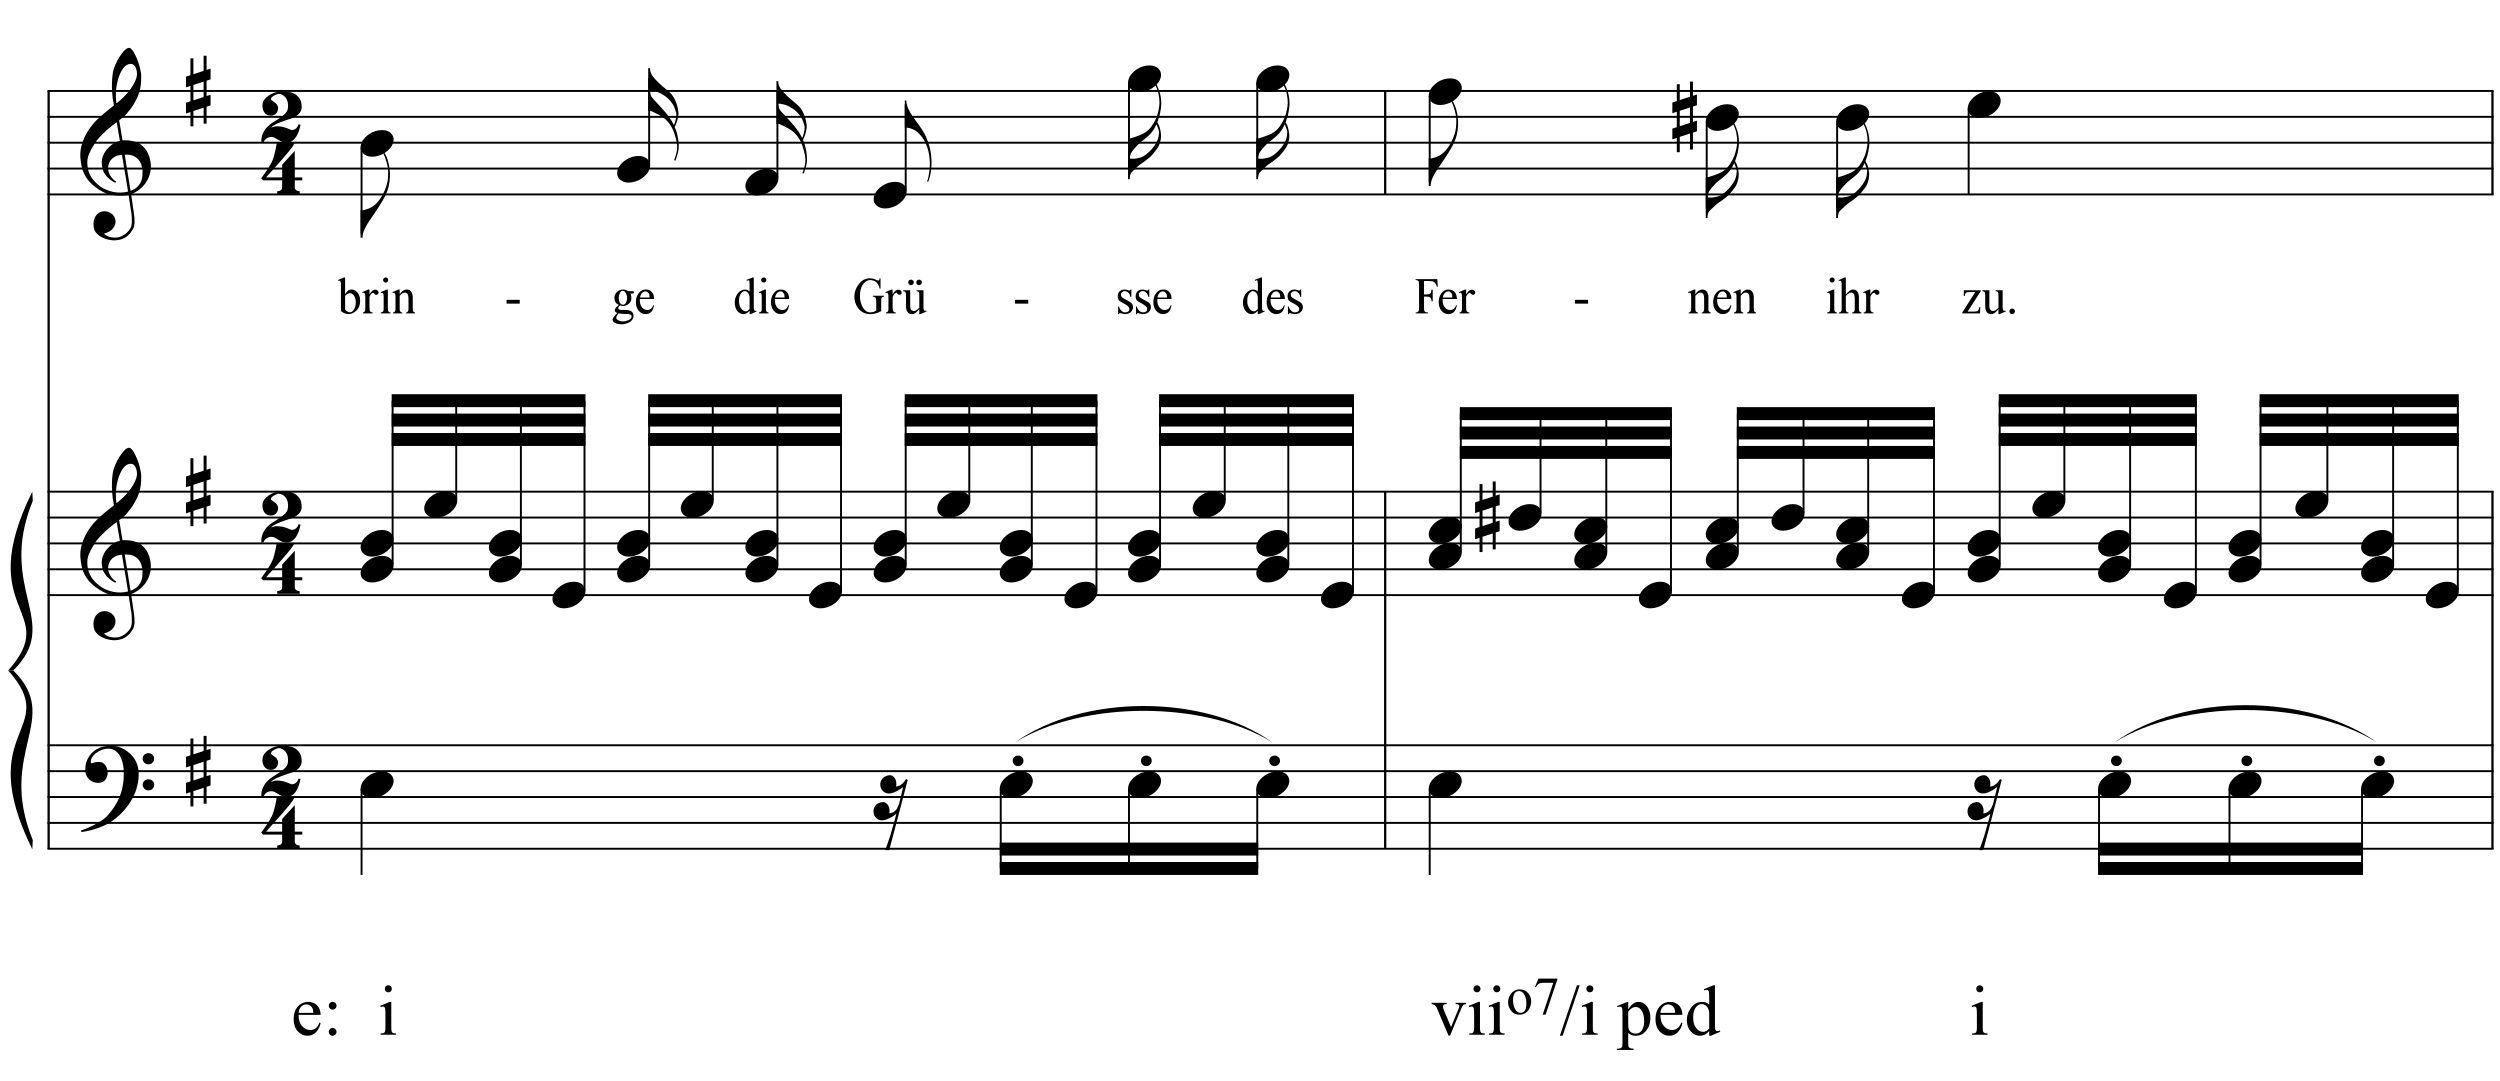 <?xml version="1.0" encoding="UTF-8"?>
<svg xmlns="http://www.w3.org/2000/svg" xmlns:xlink="http://www.w3.org/1999/xlink" width="421pt" height="182pt" viewBox="0 0 421 182" version="1.1">
<defs>
<g>
<symbol overflow="visible" id="glyph0-0">
<path style="stroke:none;" d=""/>
</symbol>
<symbol overflow="visible" id="glyph0-1">
<path style="stroke:none;" d="M 8.125 4.391 C 7.789 4.453 7.441 4.488 7.078 4.5 C 6.711 4.508 6.352 4.5 6 4.469 C 5.656 4.438 5.332 4.395 5.031 4.344 C 4.738 4.289 4.504 4.219 4.328 4.125 C 3.43 3.695 2.707 3.238 2.156 2.75 C 1.602 2.27 1.176 1.77 0.875 1.25 C 0.57 0.727 0.359 0.191 0.234 -0.359 C 0.109 -0.91 0.031 -1.461 0 -2.016 C -0.039 -2.617 0.016 -3.223 0.172 -3.828 C 0.328 -4.43 0.539 -5.008 0.812 -5.562 C 1.082 -6.113 1.395 -6.617 1.75 -7.078 C 2.102 -7.547 2.461 -7.957 2.828 -8.312 C 3.242 -8.707 3.68 -9.098 4.141 -9.484 C 4.598 -9.867 5.098 -10.266 5.641 -10.672 C 5.629 -10.828 5.613 -10.961 5.594 -11.078 C 5.582 -11.191 5.562 -11.312 5.531 -11.438 C 5.508 -11.562 5.484 -11.695 5.453 -11.844 C 5.43 -12 5.414 -12.188 5.406 -12.406 C 5.406 -12.5 5.391 -12.672 5.359 -12.922 C 5.336 -13.172 5.32 -13.473 5.312 -13.828 C 5.312 -14.18 5.32 -14.582 5.344 -15.031 C 5.375 -15.488 5.43 -15.961 5.516 -16.453 C 5.578 -16.734 5.703 -17.098 5.891 -17.547 C 6.086 -17.992 6.316 -18.426 6.578 -18.844 C 6.836 -19.27 7.113 -19.633 7.406 -19.938 C 7.695 -20.238 7.969 -20.391 8.219 -20.391 C 8.352 -20.391 8.492 -20.305 8.641 -20.141 C 8.797 -19.984 8.941 -19.773 9.078 -19.516 C 9.223 -19.254 9.363 -18.957 9.5 -18.625 C 9.645 -18.301 9.77 -17.961 9.875 -17.609 C 9.977 -17.266 10.062 -16.922 10.125 -16.578 C 10.195 -16.242 10.238 -15.953 10.25 -15.703 C 10.258 -15.098 10.234 -14.566 10.172 -14.109 C 10.117 -13.648 10.031 -13.234 9.906 -12.859 C 9.789 -12.492 9.656 -12.156 9.5 -11.844 C 9.344 -11.539 9.176 -11.234 9 -10.922 C 8.82 -10.609 8.633 -10.332 8.438 -10.094 C 8.25 -9.852 8.055 -9.613 7.859 -9.375 C 7.648 -9.113 7.43 -8.898 7.203 -8.734 C 6.973 -8.566 6.75 -8.383 6.531 -8.188 C 6.633 -7.594 6.727 -7.055 6.812 -6.578 C 6.844 -6.367 6.875 -6.164 6.906 -5.969 C 6.945 -5.77 6.977 -5.586 7 -5.422 C 7.02 -5.254 7.039 -5.113 7.062 -5 C 7.094 -4.895 7.109 -4.832 7.109 -4.812 C 7.391 -4.844 7.676 -4.844 7.969 -4.812 C 8.27 -4.789 8.555 -4.75 8.828 -4.688 C 9.098 -4.625 9.336 -4.547 9.547 -4.453 C 9.766 -4.367 9.938 -4.285 10.062 -4.203 C 10.695 -3.734 11.145 -3.195 11.406 -2.594 C 11.664 -2 11.816 -1.391 11.859 -0.766 C 11.898 -0.273 11.859 0.211 11.734 0.703 C 11.617 1.203 11.426 1.672 11.156 2.109 C 10.883 2.555 10.531 2.969 10.094 3.344 C 9.656 3.719 9.141 4.023 8.547 4.266 C 8.617 4.742 8.688 5.188 8.75 5.594 C 8.801 5.938 8.848 6.273 8.891 6.609 C 8.941 6.941 8.977 7.172 9 7.297 C 9.102 7.992 9.145 8.566 9.125 9.016 C 9.102 9.461 9.02 9.828 8.875 10.109 C 8.738 10.336 8.586 10.562 8.422 10.781 C 8.254 11 8.051 11.195 7.812 11.375 C 7.582 11.551 7.312 11.695 7 11.812 C 6.695 11.926 6.348 11.992 5.953 12.016 C 5.648 12.047 5.289 12.02 4.875 11.938 C 4.457 11.863 4.055 11.727 3.672 11.531 C 3.285 11.344 2.953 11.086 2.672 10.766 C 2.398 10.441 2.25 10.039 2.219 9.562 C 2.188 9.281 2.203 9 2.266 8.719 C 2.328 8.438 2.426 8.18 2.562 7.953 C 2.707 7.723 2.898 7.531 3.141 7.375 C 3.379 7.227 3.676 7.145 4.031 7.125 C 4.238 7.113 4.445 7.145 4.656 7.219 C 4.875 7.289 5.078 7.395 5.266 7.531 C 5.453 7.676 5.602 7.852 5.719 8.062 C 5.832 8.27 5.898 8.5 5.922 8.75 C 5.953 9.176 5.816 9.586 5.516 9.984 C 5.211 10.391 4.703 10.691 3.984 10.891 C 4.098 11.047 4.316 11.195 4.641 11.344 C 4.973 11.488 5.383 11.562 5.875 11.562 C 6.383 11.562 6.875 11.41 7.344 11.109 C 7.812 10.805 8.176 10.43 8.438 9.984 C 8.594 9.68 8.672 9.285 8.672 8.797 C 8.672 8.316 8.645 7.836 8.594 7.359 C 8.562 7.273 8.523 7.07 8.484 6.75 C 8.441 6.426 8.391 6.094 8.328 5.75 C 8.266 5.344 8.195 4.891 8.125 4.391 Z M 8.484 -17.688 C 8.035 -17.688 7.641 -17.473 7.297 -17.047 C 6.953 -16.617 6.672 -16.078 6.453 -15.422 C 6.234 -14.773 6.086 -14.062 6.016 -13.281 C 5.953 -12.508 5.973 -11.766 6.078 -11.047 C 6.461 -11.336 6.863 -11.688 7.281 -12.094 C 7.695 -12.508 8.078 -12.945 8.422 -13.406 C 8.766 -13.875 9.039 -14.348 9.25 -14.828 C 9.469 -15.305 9.562 -15.758 9.531 -16.188 C 9.52 -16.32 9.492 -16.477 9.453 -16.656 C 9.422 -16.832 9.363 -16.992 9.281 -17.141 C 9.195 -17.297 9.094 -17.426 8.969 -17.531 C 8.844 -17.633 8.68 -17.688 8.484 -17.688 Z M 8.453 3.672 C 8.953 3.504 9.336 3.281 9.609 3 C 9.891 2.719 10.098 2.414 10.234 2.094 C 10.367 1.77 10.441 1.441 10.453 1.109 C 10.473 0.785 10.477 0.5 10.469 0.25 C 10.445 0.039 10.395 -0.219 10.312 -0.531 C 10.238 -0.852 10.098 -1.156 9.891 -1.438 C 9.68 -1.727 9.383 -1.969 9 -2.156 C 8.625 -2.352 8.113 -2.438 7.469 -2.406 Z M 7.016 -2.375 C 6.547 -2.344 6.156 -2.242 5.844 -2.078 C 5.539 -1.91 5.297 -1.707 5.109 -1.469 C 4.93 -1.227 4.812 -0.973 4.75 -0.703 C 4.688 -0.441 4.66 -0.207 4.672 0 C 4.68 0.207 4.727 0.422 4.812 0.641 C 4.895 0.859 5 1.062 5.125 1.25 C 5.258 1.445 5.406 1.625 5.562 1.781 C 5.719 1.938 5.879 2.055 6.047 2.141 C 6.023 2.16 6.004 2.18 5.984 2.203 C 5.961 2.223 5.941 2.242 5.922 2.266 C 5.898 2.285 5.883 2.305 5.875 2.328 C 5.508 2.16 5.191 1.957 4.922 1.719 C 4.648 1.477 4.473 1.305 4.391 1.203 C 4.266 1.023 4.156 0.863 4.062 0.719 C 3.969 0.582 3.891 0.438 3.828 0.281 C 3.773 0.125 3.727 -0.039 3.688 -0.219 C 3.645 -0.406 3.617 -0.629 3.609 -0.891 C 3.586 -1.129 3.602 -1.383 3.656 -1.656 C 3.719 -1.938 3.812 -2.211 3.938 -2.484 C 4.07 -2.766 4.25 -3.035 4.469 -3.297 C 4.688 -3.555 4.941 -3.805 5.234 -4.047 C 5.379 -4.16 5.508 -4.25 5.625 -4.312 C 5.75 -4.383 5.863 -4.445 5.969 -4.5 C 6.07 -4.551 6.18 -4.594 6.297 -4.625 C 6.41 -4.656 6.531 -4.688 6.656 -4.719 L 6.125 -7.875 C 5.988 -7.789 5.766 -7.625 5.453 -7.375 C 5.141 -7.133 4.797 -6.848 4.422 -6.516 C 4.055 -6.18 3.688 -5.816 3.312 -5.422 C 2.945 -5.035 2.648 -4.66 2.422 -4.297 C 2.004 -3.641 1.676 -3.031 1.438 -2.469 C 1.207 -1.914 1.125 -1.312 1.188 -0.656 C 1.227 0.07 1.445 0.75 1.844 1.375 C 2.25 2.008 2.766 2.539 3.391 2.969 C 4.023 3.406 4.742 3.707 5.547 3.875 C 6.348 4.039 7.176 4.02 8.031 3.812 C 7.844 2.664 7.676 1.641 7.531 0.734 C 7.457 0.348 7.391 -0.023 7.328 -0.391 C 7.273 -0.766 7.223 -1.098 7.172 -1.391 C 7.117 -1.68 7.078 -1.914 7.047 -2.094 C 7.023 -2.281 7.016 -2.375 7.016 -2.375 Z M 7.016 -2.375 "/>
</symbol>
<symbol overflow="visible" id="glyph0-2">
<path style="stroke:none;" d="M 8.75 4.562 C 8.645 4.758 8.539 4.938 8.438 5.094 C 8.344 5.258 8.242 5.414 8.141 5.562 C 8.035 5.719 7.922 5.867 7.797 6.016 C 7.68 6.16 7.551 6.32 7.406 6.5 C 7.25 6.676 7.102 6.832 6.969 6.969 C 6.844 7.102 6.711 7.234 6.578 7.359 C 6.441 7.492 6.297 7.617 6.141 7.734 C 5.992 7.859 5.828 7.992 5.641 8.141 C 5.41 8.305 5.191 8.453 4.984 8.578 C 4.785 8.711 4.582 8.832 4.375 8.938 C 4.176 9.039 3.969 9.133 3.75 9.219 C 3.531 9.312 3.285 9.41 3.016 9.516 C 2.742 9.617 2.445 9.711 2.125 9.797 C 1.812 9.891 1.508 9.961 1.219 10.016 C 0.883 10.086 0.547 10.148 0.203 10.203 L 0.094 9.953 C 0.633 9.766 1.176 9.547 1.719 9.297 C 2.176 9.086 2.656 8.832 3.156 8.531 C 3.664 8.238 4.109 7.906 4.484 7.531 C 5.422 6.531 6.133 5.426 6.625 4.219 C 7.113 3.02 7.344 1.656 7.312 0.125 C 7.312 -0.227 7.273 -0.629 7.203 -1.078 C 7.129 -1.535 6.992 -1.969 6.797 -2.375 C 6.609 -2.781 6.344 -3.125 6 -3.406 C 5.656 -3.695 5.211 -3.844 4.672 -3.844 C 4.359 -3.844 4.023 -3.781 3.672 -3.656 C 3.316 -3.531 2.992 -3.359 2.703 -3.141 C 2.41 -2.93 2.172 -2.676 1.984 -2.375 C 1.797 -2.082 1.723 -1.766 1.766 -1.422 C 1.773 -1.379 1.812 -1.363 1.875 -1.375 C 1.938 -1.395 2.023 -1.422 2.141 -1.453 C 2.266 -1.492 2.414 -1.531 2.594 -1.562 C 2.781 -1.602 2.992 -1.617 3.234 -1.609 C 3.492 -1.586 3.719 -1.504 3.906 -1.359 C 4.094 -1.223 4.242 -1.039 4.359 -0.812 C 4.473 -0.594 4.547 -0.352 4.578 -0.094 C 4.617 0.164 4.609 0.414 4.547 0.656 C 4.453 1.039 4.281 1.348 4.031 1.578 C 3.781 1.805 3.438 1.922 3 1.922 C 2.719 1.922 2.445 1.867 2.188 1.766 C 1.926 1.672 1.695 1.531 1.5 1.344 C 1.301 1.164 1.141 0.945 1.016 0.688 C 0.898 0.426 0.844 0.129 0.844 -0.203 C 0.82 -0.703 0.875 -1.145 1 -1.531 C 1.125 -1.914 1.273 -2.242 1.453 -2.516 C 1.629 -2.797 1.816 -3.023 2.016 -3.203 C 2.223 -3.391 2.414 -3.535 2.594 -3.641 C 3.02 -3.91 3.453 -4.094 3.891 -4.188 C 4.336 -4.289 4.758 -4.348 5.156 -4.359 C 5.594 -4.359 6.035 -4.285 6.484 -4.141 C 6.93 -3.992 7.352 -3.781 7.75 -3.5 C 8.145 -3.227 8.5 -2.906 8.812 -2.531 C 9.125 -2.156 9.363 -1.734 9.531 -1.266 C 9.727 -0.742 9.828 -0.191 9.828 0.391 C 9.836 0.973 9.766 1.609 9.609 2.297 C 9.566 2.523 9.516 2.734 9.453 2.922 C 9.398 3.109 9.336 3.289 9.266 3.469 C 9.191 3.645 9.113 3.816 9.031 3.984 C 8.945 4.16 8.852 4.352 8.75 4.562 Z M 10.5 -2.141 C 10.488 -2.41 10.578 -2.633 10.766 -2.812 C 10.953 -2.988 11.18 -3.078 11.453 -3.078 C 11.711 -3.086 11.938 -3.004 12.125 -2.828 C 12.32 -2.66 12.422 -2.441 12.422 -2.172 C 12.43 -1.91 12.344 -1.68 12.156 -1.484 C 11.969 -1.297 11.742 -1.203 11.484 -1.203 C 11.211 -1.191 10.977 -1.281 10.781 -1.469 C 10.594 -1.656 10.5 -1.879 10.5 -2.141 Z M 10.5 2.25 C 10.5 1.977 10.594 1.754 10.781 1.578 C 10.969 1.41 11.195 1.32 11.469 1.312 C 11.727 1.312 11.953 1.395 12.141 1.562 C 12.336 1.727 12.438 1.945 12.438 2.219 C 12.445 2.477 12.359 2.703 12.172 2.891 C 11.992 3.086 11.77 3.188 11.5 3.188 C 11.227 3.195 10.992 3.109 10.797 2.922 C 10.609 2.734 10.508 2.508 10.5 2.25 Z M 10.5 2.25 "/>
</symbol>
<symbol overflow="visible" id="glyph0-3">
<path style="stroke:none;" d="M 1.25 -1.078 L 1.25 1.516 L 2.969 0.953 L 2.969 -1.641 Z M 0.75 -2.719 L 0.75 -5.562 L 1.25 -5.562 L 1.25 -2.891 L 2.969 -3.453 L 2.969 -6 L 3.469 -6 L 3.469 -3.609 L 4.141 -3.828 L 4.141 -2.016 L 3.469 -1.797 L 3.469 0.781 L 4.141 0.578 L 4.141 2.375 L 3.469 2.594 L 3.469 5.438 L 2.969 5.438 L 2.969 2.75 L 1.25 3.312 L 1.25 5.891 L 0.75 5.891 L 0.75 3.484 L 0 3.734 L 0 1.922 L 0.75 1.672 L 0.75 -0.922 L 0 -0.672 L 0 -2.469 Z M 0.75 -2.719 "/>
</symbol>
<symbol overflow="visible" id="glyph0-4">
<path style="stroke:none;" d="M 5.797 1.922 L 5.797 3.062 C 5.797 3.238 5.836 3.375 5.922 3.469 C 6.004 3.562 6.098 3.629 6.203 3.672 C 6.328 3.723 6.469 3.75 6.625 3.75 L 6.625 4.203 L 2.844 4.203 L 2.844 3.75 C 2.988 3.75 3.129 3.723 3.266 3.672 C 3.367 3.641 3.461 3.578 3.547 3.484 C 3.629 3.398 3.672 3.27 3.672 3.094 L 3.672 1.922 L 0.453 1.922 L 0.141 1.578 C 0.484 1.109 0.773 0.695 1.016 0.344 C 1.266 -0.008 1.473 -0.336 1.641 -0.641 C 1.816 -0.941 1.957 -1.223 2.062 -1.484 C 2.164 -1.742 2.254 -2.016 2.328 -2.297 C 2.41 -2.578 2.484 -2.879 2.547 -3.203 C 2.609 -3.535 2.68 -3.922 2.766 -4.359 L 5.781 -4.359 C 5.602 -4.016 5.332 -3.613 4.969 -3.156 C 4.602 -2.695 4.191 -2.207 3.734 -1.688 C 3.285 -1.176 2.816 -0.648 2.328 -0.109 C 1.848 0.43 1.395 0.941 0.969 1.422 L 3.672 1.422 L 3.672 -0.719 L 5.797 -3.047 L 5.797 1.422 L 7.062 1.422 L 7.062 1.922 Z M 5.797 1.922 "/>
</symbol>
<symbol overflow="visible" id="glyph0-5">
<path style="stroke:none;" d="M 6.578 1.266 C 6.523 1.609 6.438 1.957 6.312 2.312 C 6.188 2.676 6.031 3.004 5.844 3.297 C 5.664 3.586 5.441 3.82 5.172 4 C 4.91 4.188 4.598 4.281 4.234 4.281 C 3.93 4.281 3.664 4.227 3.438 4.125 C 3.207 4.031 3 3.922 2.812 3.797 C 2.625 3.68 2.438 3.57 2.25 3.469 C 2.07 3.375 1.875 3.328 1.656 3.328 C 1.344 3.328 1.062 3.422 0.812 3.609 C 0.57 3.805 0.41 4.035 0.328 4.297 L 0 4.297 C -0.039 3.961 -0.031 3.672 0.031 3.422 C 0.094 3.18 0.133 3.031 0.156 2.969 C 0.352 2.445 0.613 2.02 0.938 1.688 C 1.258 1.352 1.566 1.098 1.859 0.922 C 2.441 0.566 2.906 0.266 3.25 0.016 C 3.594 -0.234 3.859 -0.457 4.047 -0.656 C 4.234 -0.863 4.352 -1.066 4.406 -1.266 C 4.457 -1.461 4.484 -1.703 4.484 -1.984 C 4.484 -2.266 4.441 -2.523 4.359 -2.766 C 4.273 -3.004 4.16 -3.207 4.016 -3.375 C 3.867 -3.551 3.695 -3.688 3.5 -3.781 C 3.312 -3.883 3.113 -3.938 2.906 -3.938 C 2.852 -3.938 2.754 -3.91 2.609 -3.859 C 2.473 -3.816 2.328 -3.754 2.172 -3.672 C 2.023 -3.586 1.895 -3.492 1.781 -3.391 C 1.676 -3.285 1.617 -3.176 1.609 -3.062 C 1.586 -2.977 1.625 -2.906 1.719 -2.844 C 1.82 -2.781 1.938 -2.703 2.062 -2.609 C 2.195 -2.523 2.332 -2.422 2.469 -2.297 C 2.602 -2.172 2.703 -2 2.766 -1.781 C 2.816 -1.613 2.82 -1.441 2.781 -1.266 C 2.75 -1.086 2.68 -0.922 2.578 -0.766 C 2.473 -0.617 2.336 -0.5 2.172 -0.406 C 2.016 -0.312 1.832 -0.266 1.625 -0.266 C 1.32 -0.266 1.078 -0.32 0.891 -0.438 C 0.703 -0.551 0.551 -0.695 0.438 -0.875 C 0.332 -1.062 0.258 -1.254 0.219 -1.453 C 0.176 -1.66 0.16 -1.848 0.172 -2.016 C 0.18 -2.359 0.285 -2.672 0.484 -2.953 C 0.691 -3.234 0.945 -3.473 1.25 -3.672 C 1.562 -3.879 1.906 -4.039 2.281 -4.156 C 2.656 -4.281 3.023 -4.344 3.391 -4.344 C 3.68 -4.344 4.02 -4.32 4.406 -4.281 C 4.801 -4.25 5.172 -4.145 5.516 -3.969 C 5.867 -3.789 6.164 -3.523 6.406 -3.172 C 6.656 -2.816 6.781 -2.328 6.781 -1.703 C 6.781 -1.297 6.633 -0.93 6.344 -0.609 C 6.051 -0.297 5.691 -0.051 5.266 0.125 C 5.148 0.164 4.984 0.223 4.766 0.297 C 4.555 0.367 4.32 0.445 4.062 0.531 C 3.812 0.625 3.551 0.719 3.281 0.812 C 3.008 0.914 2.758 1.02 2.531 1.125 C 2.301 1.238 2.109 1.348 1.953 1.453 C 1.797 1.555 1.707 1.656 1.688 1.75 C 2.051 1.582 2.422 1.508 2.797 1.531 C 3.18 1.551 3.535 1.609 3.859 1.703 C 4.18 1.797 4.453 1.895 4.672 2 C 4.891 2.102 5.02 2.156 5.062 2.156 C 5.383 2.156 5.641 2.066 5.828 1.891 C 6.016 1.723 6.16 1.488 6.266 1.188 C 6.359 1.188 6.406 1.195 6.406 1.219 C 6.414 1.25 6.473 1.266 6.578 1.266 Z M 6.578 1.266 "/>
</symbol>
<symbol overflow="visible" id="glyph0-6">
<path style="stroke:none;" d="M 4.875 -4.406 C 4.82 -3.938 4.707 -3.441 4.531 -2.922 C 4.352 -2.398 4.086 -1.836 3.734 -1.234 C 3.359 -0.609 2.977 -0.008 2.594 0.562 C 2.207 1.133 1.848 1.664 1.516 2.156 C 1.223 2.562 0.953 3.023 0.703 3.547 C 0.453 4.066 0.328 4.566 0.328 5.047 L 0 5.047 L 0 0.422 L 0.328 0.422 C 0.504 0.398 0.691 0.359 0.891 0.297 C 1.047 0.242 1.234 0.176 1.453 0.094 C 1.672 0.008 1.891 -0.109 2.109 -0.266 C 2.254 -0.367 2.422 -0.508 2.609 -0.688 C 2.805 -0.875 3.004 -1.102 3.203 -1.375 C 3.398 -1.656 3.594 -1.973 3.781 -2.328 C 3.977 -2.691 4.148 -3.094 4.297 -3.531 C 4.461 -4.02 4.562 -4.453 4.594 -4.828 C 4.633 -5.203 4.648 -5.625 4.641 -6.094 C 4.641 -6.352 4.613 -6.625 4.562 -6.906 C 4.508 -7.188 4.441 -7.461 4.359 -7.734 C 4.273 -8.016 4.188 -8.281 4.094 -8.531 C 4 -8.781 3.898 -9 3.797 -9.188 L 3.984 -9.297 C 4.148 -9.055 4.301 -8.766 4.438 -8.422 C 4.57 -8.078 4.68 -7.695 4.766 -7.281 C 4.848 -6.863 4.906 -6.41 4.938 -5.922 C 4.969 -5.43 4.945 -4.926 4.875 -4.406 Z M 4.875 -4.406 "/>
</symbol>
<symbol overflow="visible" id="glyph0-7">
<path style="stroke:none;" d="M 0.141 0.016 C 0.254 -0.297 0.43 -0.582 0.672 -0.844 C 0.91 -1.113 1.188 -1.348 1.5 -1.547 C 1.812 -1.754 2.145 -1.91 2.5 -2.016 C 2.863 -2.129 3.234 -2.188 3.609 -2.188 C 3.973 -2.188 4.297 -2.125 4.578 -2 C 4.859 -1.883 5.078 -1.723 5.234 -1.516 C 5.398 -1.316 5.504 -1.082 5.547 -0.812 C 5.586 -0.539 5.551 -0.25 5.438 0.062 C 5.32 0.383 5.141 0.68 4.891 0.953 C 4.648 1.223 4.375 1.457 4.062 1.656 C 3.75 1.863 3.406 2.02 3.031 2.125 C 2.664 2.238 2.305 2.297 1.953 2.297 C 1.578 2.297 1.254 2.234 0.984 2.109 C 0.711 1.992 0.488 1.832 0.312 1.625 C 0.145 1.414 0.047 1.172 0.016 0.891 C -0.016 0.617 0.023 0.328 0.141 0.016 Z M 0.141 0.016 "/>
</symbol>
<symbol overflow="visible" id="glyph0-8">
<path style="stroke:none;" d="M 5.141 7.75 C 5.148 8.039 5.141 8.305 5.109 8.547 C 5.078 8.797 5.031 9.023 4.969 9.234 C 4.914 9.441 4.852 9.641 4.781 9.828 C 4.719 10.016 4.656 10.203 4.594 10.391 L 4.359 10.328 C 4.516 9.941 4.645 9.535 4.75 9.109 C 4.852 8.691 4.895 8.316 4.875 7.984 C 4.852 7.578 4.789 7.18 4.688 6.797 C 4.594 6.422 4.484 6.047 4.359 5.672 C 4.172 5.141 3.91 4.645 3.578 4.188 C 3.254 3.738 2.891 3.375 2.484 3.094 C 2.266 2.945 2.031 2.805 1.781 2.672 C 1.539 2.547 1.312 2.43 1.094 2.328 C 0.844 2.211 0.594 2.102 0.344 2 C 0.289 2.008 0.238 2.016 0.188 2.016 C 0.145 2.016 0.113 2.016 0.094 2.016 L 0 2.016 L 0 -5.172 L 0.312 -5.172 C 0.312 -4.961 0.316 -4.82 0.328 -4.75 C 0.348 -4.676 0.391 -4.551 0.453 -4.375 C 0.516 -4.219 0.57 -4.094 0.625 -4 C 0.688 -3.914 0.797 -3.773 0.953 -3.578 C 0.961 -3.547 1.004 -3.488 1.078 -3.406 C 1.16 -3.332 1.242 -3.25 1.328 -3.156 C 1.41 -3.07 1.488 -2.992 1.562 -2.922 C 1.633 -2.848 1.68 -2.797 1.703 -2.766 C 1.867 -2.598 2.023 -2.453 2.172 -2.328 C 2.316 -2.203 2.461 -2.078 2.609 -1.953 C 2.754 -1.836 2.906 -1.711 3.062 -1.578 C 3.227 -1.441 3.414 -1.281 3.625 -1.094 C 3.852 -0.883 4.051 -0.645 4.219 -0.375 C 4.395 -0.102 4.535 0.172 4.641 0.453 C 4.754 0.734 4.844 1.004 4.906 1.266 C 4.977 1.523 5.023 1.754 5.047 1.953 C 5.078 2.098 5.094 2.219 5.094 2.312 C 5.102 2.414 5.102 2.516 5.094 2.609 C 5.094 2.703 5.078 2.812 5.047 2.938 C 5.023 3.062 4.992 3.223 4.953 3.422 C 4.91 3.578 4.875 3.703 4.844 3.797 C 4.82 3.898 4.789 3.992 4.75 4.078 C 4.719 4.172 4.676 4.27 4.625 4.375 C 4.582 4.477 4.523 4.602 4.453 4.75 C 4.523 4.906 4.586 5.047 4.641 5.172 C 4.68 5.285 4.723 5.406 4.766 5.531 C 4.805 5.656 4.836 5.766 4.859 5.859 C 4.891 6.016 4.922 6.156 4.953 6.281 C 4.984 6.414 5.008 6.555 5.031 6.703 C 5.051 6.848 5.07 7.004 5.094 7.172 C 5.113 7.336 5.129 7.531 5.141 7.75 Z M 4.703 3.125 C 4.711 2.977 4.723 2.867 4.734 2.797 C 4.742 2.734 4.75 2.672 4.75 2.609 C 4.75 2.547 4.738 2.469 4.719 2.375 C 4.695 2.281 4.656 2.141 4.594 1.953 C 4.469 1.516 4.297 1.133 4.078 0.812 C 3.867 0.488 3.645 0.219 3.406 0 C 3.176 -0.219 2.945 -0.398 2.719 -0.547 C 2.488 -0.691 2.285 -0.812 2.109 -0.906 C 1.797 -1.082 1.473 -1.203 1.141 -1.266 C 0.805 -1.336 0.531 -1.379 0.312 -1.391 C 0.312 -1.348 0.312 -1.305 0.312 -1.266 C 0.32 -1.223 0.328 -1.188 0.328 -1.156 C 0.336 -0.945 0.367 -0.773 0.422 -0.641 C 0.473 -0.504 0.539 -0.379 0.625 -0.266 C 0.707 -0.148 0.805 -0.031 0.922 0.094 C 1.035 0.219 1.172 0.359 1.328 0.516 C 1.691 0.922 2.07 1.336 2.469 1.766 C 2.863 2.203 3.273 2.719 3.703 3.312 C 3.797 3.445 3.906 3.629 4.031 3.859 C 4.156 4.086 4.254 4.266 4.328 4.391 C 4.441 4.18 4.523 3.957 4.578 3.719 C 4.641 3.488 4.68 3.289 4.703 3.125 Z M 4.703 3.125 "/>
</symbol>
<symbol overflow="visible" id="glyph0-9">
<path style="stroke:none;" d="M 0.266 -5 C 0.266 -4.57 0.367 -4.125 0.578 -3.656 C 0.785 -3.195 1.016 -2.785 1.266 -2.422 C 1.555 -2.016 1.867 -1.582 2.203 -1.125 C 2.547 -0.664 2.883 -0.148 3.219 0.422 C 3.363 0.66 3.5 0.926 3.625 1.219 C 3.75 1.52 3.863 1.816 3.969 2.109 C 4.07 2.41 4.156 2.691 4.219 2.953 C 4.289 3.223 4.336 3.445 4.359 3.625 C 4.41 3.977 4.453 4.332 4.484 4.688 C 4.516 5.051 4.523 5.398 4.516 5.734 C 4.492 6.797 4.312 7.781 3.969 8.688 L 3.766 8.656 C 3.922 8.25 4.035 7.77 4.109 7.219 C 4.191 6.676 4.234 6.16 4.234 5.672 C 4.234 5.254 4.195 4.797 4.125 4.297 C 4.062 3.797 3.953 3.332 3.797 2.906 C 3.523 2.133 3.203 1.52 2.828 1.062 C 2.461 0.613 2.145 0.301 1.875 0.125 C 1.676 0 1.484 -0.098 1.297 -0.172 C 1.117 -0.254 0.945 -0.312 0.781 -0.344 C 0.594 -0.395 0.422 -0.426 0.266 -0.438 L 0.016 -0.438 L 0.016 -5 Z M 0.266 -5 "/>
</symbol>
<symbol overflow="visible" id="glyph0-10">
<path style="stroke:none;" d="M 5.594 -7.219 C 5.582 -6.977 5.566 -6.773 5.547 -6.609 C 5.523 -6.453 5.5 -6.301 5.469 -6.156 C 5.445 -6.008 5.422 -5.867 5.391 -5.734 C 5.359 -5.609 5.328 -5.469 5.297 -5.312 C 5.254 -5.125 5.195 -4.941 5.125 -4.766 C 5.062 -4.598 5 -4.414 4.938 -4.219 C 4.977 -4.133 5.02 -4.055 5.062 -3.984 C 5.113 -3.91 5.16 -3.82 5.203 -3.719 C 5.242 -3.625 5.285 -3.508 5.328 -3.375 C 5.367 -3.238 5.41 -3.066 5.453 -2.859 C 5.535 -2.461 5.57 -2.141 5.562 -1.891 C 5.562 -1.648 5.523 -1.379 5.453 -1.078 C 5.391 -0.848 5.332 -0.656 5.281 -0.5 C 5.227 -0.352 5.16 -0.207 5.078 -0.062 C 4.992 0.07 4.891 0.223 4.766 0.391 C 4.641 0.555 4.477 0.766 4.281 1.016 C 4.051 1.305 3.801 1.562 3.531 1.781 C 3.258 2.008 2.988 2.219 2.719 2.406 C 2.445 2.602 2.188 2.785 1.938 2.953 C 1.695 3.129 1.5 3.305 1.344 3.484 C 1.219 3.617 1.094 3.734 0.969 3.828 C 0.844 3.93 0.727 4.047 0.625 4.172 C 0.52 4.297 0.438 4.445 0.375 4.625 C 0.32 4.812 0.297 5.055 0.297 5.359 L 0 5.359 C 0 5.359 0 5.258 0 5.062 C 0 4.875 0 4.617 0 4.297 C 0 3.973 0 3.602 0 3.188 C 0 2.781 0 2.363 0 1.938 L 0 -1.5 L 0.328 -1.5 C 0.672 -1.594 1.004 -1.695 1.328 -1.812 C 1.609 -1.906 1.895 -2.016 2.188 -2.141 C 2.477 -2.266 2.738 -2.406 2.969 -2.562 C 3.375 -2.844 3.727 -3.207 4.031 -3.656 C 4.344 -4.102 4.602 -4.586 4.812 -5.109 C 4.926 -5.398 5.031 -5.766 5.125 -6.203 C 5.227 -6.648 5.285 -7.066 5.297 -7.453 C 5.305 -7.879 5.254 -8.391 5.141 -8.984 C 5.023 -9.578 4.785 -10.172 4.422 -10.766 L 4.609 -10.906 C 4.785 -10.645 4.938 -10.352 5.062 -10.031 C 5.195 -9.719 5.305 -9.395 5.391 -9.062 C 5.473 -8.738 5.531 -8.41 5.562 -8.078 C 5.594 -7.754 5.602 -7.469 5.594 -7.219 Z M 5.188 -2.75 C 5.156 -2.945 5.102 -3.125 5.031 -3.281 C 4.969 -3.445 4.891 -3.648 4.797 -3.891 C 4.711 -3.723 4.617 -3.539 4.516 -3.344 C 4.422 -3.156 4.301 -2.961 4.156 -2.766 C 3.945 -2.461 3.723 -2.203 3.484 -1.984 C 3.254 -1.773 3.02 -1.578 2.781 -1.391 C 2.551 -1.203 2.328 -1.023 2.109 -0.859 C 1.898 -0.691 1.703 -0.504 1.516 -0.297 C 1.348 -0.117 1.191 0.047 1.047 0.203 C 0.91 0.367 0.785 0.535 0.672 0.703 C 0.555 0.867 0.469 1.047 0.406 1.234 C 0.344 1.422 0.312 1.633 0.312 1.875 C 0.582 1.914 0.852 1.926 1.125 1.906 C 1.363 1.875 1.613 1.828 1.875 1.766 C 2.133 1.711 2.379 1.617 2.609 1.484 C 2.754 1.398 2.926 1.281 3.125 1.125 C 3.32 0.969 3.531 0.773 3.75 0.547 C 3.969 0.328 4.18 0.078 4.391 -0.203 C 4.598 -0.492 4.785 -0.816 4.953 -1.172 C 4.984 -1.254 5.02 -1.359 5.062 -1.484 C 5.102 -1.617 5.133 -1.758 5.156 -1.906 C 5.176 -2.062 5.191 -2.211 5.203 -2.359 C 5.223 -2.504 5.219 -2.633 5.188 -2.75 Z M 5.188 -2.75 "/>
</symbol>
<symbol overflow="visible" id="glyph0-11">
<path style="stroke:none;" d="M 0.547 -0.344 C 0.547 -0.594 0.629 -0.801 0.797 -0.969 C 0.973 -1.133 1.191 -1.219 1.453 -1.219 C 1.703 -1.219 1.914 -1.133 2.094 -0.969 C 2.27 -0.801 2.359 -0.594 2.359 -0.344 C 2.359 -0.102 2.27 0.102 2.094 0.281 C 1.914 0.457 1.703 0.547 1.453 0.547 C 1.191 0.547 0.973 0.457 0.797 0.281 C 0.629 0.102 0.547 -0.102 0.547 -0.344 Z M 0.547 -0.344 "/>
</symbol>
<symbol overflow="visible" id="glyph1-0">
<path style="stroke:none;" d=""/>
</symbol>
<symbol overflow="visible" id="glyph1-1">
<path style="stroke:none;" d="M 1.203 -6.047 L 1.203 -3.219 C 1.473 -3.738 1.836 -4.004 2.297 -4.016 C 2.641 -4.016 2.957 -3.863 3.25 -3.562 C 3.57 -3.195 3.734 -2.719 3.734 -2.125 C 3.734 -1.383 3.492 -0.805 3.016 -0.391 C 2.617 -0.047 2.207 0.125 1.781 0.125 C 1.383 0.125 0.957 -0.039 0.5 -0.375 L 0.5 -4.906 C 0.5 -5.301 0.41 -5.504 0.234 -5.516 C 0.172 -5.516 0.113 -5.5 0.062 -5.469 L 0 -5.625 L 1.016 -6.047 Z M 1.203 -0.625 C 1.473 -0.332 1.734 -0.188 1.984 -0.188 C 2.254 -0.188 2.484 -0.332 2.672 -0.625 C 2.891 -0.938 3 -1.352 3 -1.875 C 3 -2.289 2.906 -2.648 2.719 -2.953 C 2.52 -3.254 2.285 -3.406 2.016 -3.406 C 1.754 -3.406 1.484 -3.254 1.203 -2.953 Z M 1.203 -0.625 "/>
</symbol>
<symbol overflow="visible" id="glyph1-2">
<path style="stroke:none;" d="M 1.344 -4.016 L 1.344 -3.188 C 1.488 -3.457 1.645 -3.66 1.812 -3.797 C 1.988 -3.93 2.156 -4 2.312 -4 C 2.457 -4 2.586 -3.953 2.703 -3.859 C 2.816 -3.773 2.875 -3.66 2.875 -3.516 C 2.875 -3.41 2.836 -3.316 2.766 -3.234 C 2.691 -3.16 2.602 -3.125 2.5 -3.125 C 2.352 -3.125 2.238 -3.188 2.156 -3.312 C 2.082 -3.426 2.02 -3.484 1.969 -3.484 C 1.844 -3.453 1.727 -3.379 1.625 -3.266 C 1.52 -3.148 1.426 -2.988 1.344 -2.781 L 1.344 -1.141 C 1.344 -0.734 1.375 -0.484 1.438 -0.391 C 1.52 -0.234 1.664 -0.156 1.875 -0.156 L 1.875 0 L 0.234 0 L 0.234 -0.156 C 0.273 -0.156 0.316 -0.16 0.359 -0.172 C 0.41 -0.191 0.457 -0.223 0.5 -0.266 C 0.539 -0.316 0.57 -0.379 0.594 -0.453 C 0.625 -0.523 0.641 -0.617 0.641 -0.734 L 0.641 -2.875 C 0.641 -3.281 0.547 -3.484 0.359 -3.484 L 0.328 -3.469 C 0.316 -3.469 0.301 -3.461 0.281 -3.453 C 0.258 -3.441 0.227 -3.43 0.188 -3.422 L 0.125 -3.578 L 1.156 -4.016 Z M 1.344 -4.016 "/>
</symbol>
<symbol overflow="visible" id="glyph1-3">
<path style="stroke:none;" d="M 1.484 -4.016 L 1.484 -0.734 C 1.484 -0.504 1.531 -0.348 1.625 -0.266 C 1.707 -0.203 1.805 -0.164 1.922 -0.156 L 1.922 0 L 0.297 0 L 0.297 -0.156 C 0.43 -0.164 0.547 -0.207 0.641 -0.281 C 0.734 -0.352 0.781 -0.504 0.781 -0.734 L 0.781 -2.875 C 0.781 -3.27 0.676 -3.469 0.469 -3.469 C 0.438 -3.469 0.395 -3.453 0.344 -3.422 L 0.281 -3.578 L 1.297 -4.016 Z M 0.688 -5.625 C 0.688 -5.75 0.727 -5.848 0.812 -5.922 C 0.895 -6.004 1 -6.047 1.125 -6.047 C 1.25 -6.047 1.348 -6.004 1.422 -5.922 C 1.504 -5.848 1.547 -5.75 1.547 -5.625 C 1.547 -5.5 1.504 -5.395 1.422 -5.312 C 1.348 -5.227 1.25 -5.188 1.125 -5.188 C 1 -5.188 0.895 -5.227 0.812 -5.312 C 0.727 -5.395 0.688 -5.5 0.688 -5.625 Z M 0.688 -5.625 "/>
</symbol>
<symbol overflow="visible" id="glyph1-4">
<path style="stroke:none;" d="M 1.359 -4.016 L 1.359 -3.203 C 1.547 -3.492 1.727 -3.695 1.906 -3.812 C 2.113 -3.945 2.332 -4.016 2.562 -4.016 C 2.895 -4.016 3.148 -3.879 3.328 -3.609 C 3.484 -3.367 3.562 -3.066 3.562 -2.703 L 3.562 -0.734 C 3.562 -0.504 3.609 -0.348 3.703 -0.266 C 3.773 -0.203 3.852 -0.164 3.938 -0.156 L 3.938 0 L 2.438 0 L 2.438 -0.156 C 2.477 -0.156 2.523 -0.16 2.578 -0.172 C 2.629 -0.191 2.672 -0.223 2.703 -0.266 C 2.742 -0.316 2.773 -0.379 2.797 -0.453 C 2.828 -0.523 2.844 -0.617 2.844 -0.734 L 2.844 -2.547 C 2.844 -3.18 2.633 -3.5 2.219 -3.5 C 1.926 -3.5 1.641 -3.312 1.359 -2.938 L 1.359 -0.734 C 1.359 -0.504 1.41 -0.348 1.516 -0.266 C 1.586 -0.203 1.676 -0.164 1.781 -0.156 L 1.781 0 L 0.234 0 L 0.234 -0.156 C 0.285 -0.156 0.336 -0.16 0.391 -0.172 C 0.441 -0.191 0.484 -0.223 0.516 -0.266 C 0.555 -0.316 0.586 -0.379 0.609 -0.453 C 0.641 -0.523 0.656 -0.617 0.656 -0.734 L 0.656 -2.875 C 0.656 -3.27 0.566 -3.473 0.391 -3.484 C 0.328 -3.484 0.258 -3.469 0.188 -3.438 L 0.125 -3.578 L 1.172 -4.016 Z M 1.359 -4.016 "/>
</symbol>
<symbol overflow="visible" id="glyph1-5">
<path style="stroke:none;" d="M 3.516 -3.734 C 3.641 -3.734 3.703 -3.676 3.703 -3.562 C 3.703 -3.414 3.641 -3.344 3.516 -3.344 L 3.094 -3.344 C 3.219 -3.156 3.281 -2.898 3.281 -2.578 C 3.281 -2.223 3.156 -1.922 2.906 -1.672 C 2.613 -1.391 2.273 -1.25 1.891 -1.25 C 1.742 -1.25 1.57 -1.281 1.375 -1.344 C 1.164 -1.164 1.062 -1 1.062 -0.844 C 1.062 -0.77 1.113 -0.707 1.219 -0.656 C 1.32 -0.602 1.492 -0.578 1.734 -0.578 L 2.234 -0.578 C 3.172 -0.578 3.641 -0.242 3.641 0.422 C 3.641 0.648 3.578 0.852 3.453 1.031 C 3.336 1.207 3.188 1.352 3 1.469 C 2.812 1.582 2.594 1.672 2.344 1.734 C 2.102 1.805 1.859 1.844 1.609 1.844 C 1.453 1.844 1.305 1.832 1.172 1.812 C 1.047 1.789 0.91 1.758 0.766 1.719 C 0.547 1.633 0.379 1.535 0.266 1.422 C 0.16 1.305 0.109 1.188 0.109 1.062 C 0.109 0.863 0.301 0.566 0.688 0.172 L 0.906 -0.062 C 0.625 -0.188 0.484 -0.332 0.484 -0.5 C 0.484 -0.656 0.562 -0.828 0.719 -1.016 C 0.789 -1.098 0.941 -1.234 1.172 -1.422 C 0.672 -1.641 0.422 -2.031 0.422 -2.594 C 0.422 -2.945 0.539 -3.258 0.781 -3.531 C 1.082 -3.852 1.441 -4.016 1.859 -4.016 C 2.203 -4.016 2.492 -3.922 2.734 -3.734 Z M 1.828 -3.812 C 1.711 -3.812 1.613 -3.77 1.531 -3.688 C 1.445 -3.613 1.379 -3.52 1.328 -3.406 C 1.273 -3.301 1.234 -3.188 1.203 -3.062 C 1.172 -2.945 1.156 -2.836 1.156 -2.734 C 1.156 -2.43 1.18 -2.203 1.234 -2.047 C 1.348 -1.66 1.566 -1.461 1.891 -1.453 C 2.266 -1.492 2.488 -1.836 2.562 -2.484 C 2.562 -2.672 2.547 -2.832 2.516 -2.969 C 2.484 -3.102 2.441 -3.227 2.391 -3.344 C 2.242 -3.645 2.055 -3.801 1.828 -3.812 Z M 1.109 0 C 0.859 0.32 0.734 0.57 0.734 0.75 C 0.734 0.938 0.867 1.082 1.141 1.188 C 1.266 1.238 1.383 1.281 1.5 1.312 C 1.625 1.344 1.754 1.359 1.891 1.359 C 2.035 1.359 2.191 1.336 2.359 1.297 C 2.523 1.254 2.68 1.195 2.828 1.125 C 2.973 1.051 3.094 0.961 3.188 0.859 C 3.281 0.754 3.328 0.641 3.328 0.516 C 3.328 0.234 3.023 0.094 2.422 0.094 C 1.828 0.094 1.391 0.062 1.109 0 Z M 1.109 0 "/>
</symbol>
<symbol overflow="visible" id="glyph1-6">
<path style="stroke:none;" d="M 0.875 -2.422 C 0.875 -2.172 0.891 -1.941 0.922 -1.734 C 0.953 -1.535 1.023 -1.348 1.141 -1.172 C 1.391 -0.766 1.723 -0.562 2.141 -0.562 C 2.391 -0.57 2.598 -0.645 2.766 -0.781 C 2.93 -0.926 3.062 -1.129 3.156 -1.391 L 3.281 -1.328 C 3.238 -1.148 3.188 -0.973 3.125 -0.797 C 3.07 -0.629 2.988 -0.473 2.875 -0.328 C 2.738 -0.172 2.582 -0.055 2.406 0.016 C 2.238 0.086 2.051 0.125 1.844 0.125 C 1.406 0.125 1.023 -0.055 0.703 -0.422 C 0.379 -0.805 0.219 -1.289 0.219 -1.875 C 0.219 -2.469 0.363 -2.961 0.656 -3.359 C 0.812 -3.578 0.984 -3.738 1.172 -3.844 C 1.359 -3.957 1.586 -4.016 1.859 -4.016 C 2.348 -4.016 2.707 -3.863 2.938 -3.562 C 3.164 -3.27 3.281 -2.891 3.281 -2.422 Z M 2.516 -2.672 C 2.516 -2.816 2.504 -2.945 2.484 -3.062 C 2.473 -3.188 2.43 -3.297 2.359 -3.391 C 2.273 -3.492 2.195 -3.57 2.125 -3.625 C 2.051 -3.676 1.957 -3.703 1.844 -3.703 C 1.594 -3.703 1.383 -3.598 1.219 -3.391 C 1.039 -3.18 0.941 -2.941 0.922 -2.672 Z M 2.516 -2.672 "/>
</symbol>
<symbol overflow="visible" id="glyph1-7">
<path style="stroke:none;" d="M 2.734 -4.906 C 2.734 -5.113 2.723 -5.273 2.703 -5.391 C 2.691 -5.516 2.641 -5.578 2.547 -5.578 C 2.523 -5.578 2.504 -5.57 2.484 -5.562 C 2.473 -5.562 2.461 -5.555 2.453 -5.547 L 2.266 -5.484 L 2.219 -5.641 L 3.25 -6.047 L 3.438 -6.047 L 3.438 -1.031 C 3.438 -0.633 3.52 -0.426 3.688 -0.406 C 3.727 -0.414 3.781 -0.438 3.844 -0.469 L 3.891 -0.312 L 2.922 0.125 L 2.734 0.125 L 2.734 -0.438 C 2.379 -0.062 2.051 0.125 1.75 0.125 C 1.258 0.125 0.879 -0.082 0.609 -0.5 C 0.359 -0.863 0.234 -1.301 0.234 -1.812 C 0.234 -2.082 0.27 -2.344 0.344 -2.594 C 0.426 -2.844 0.539 -3.078 0.688 -3.297 C 1.039 -3.773 1.473 -4.016 1.984 -4.016 C 2.254 -4.016 2.504 -3.906 2.734 -3.688 Z M 2.734 -2.641 C 2.734 -2.922 2.656 -3.176 2.5 -3.406 C 2.32 -3.633 2.133 -3.75 1.938 -3.75 C 1.738 -3.75 1.547 -3.645 1.359 -3.438 C 1.086 -3.156 0.953 -2.711 0.953 -2.109 C 0.953 -1.578 1.066 -1.156 1.297 -0.844 C 1.535 -0.508 1.801 -0.344 2.094 -0.344 C 2.281 -0.344 2.492 -0.473 2.734 -0.734 Z M 2.734 -2.641 "/>
</symbol>
<symbol overflow="visible" id="glyph1-8">
<path style="stroke:none;" d="M 4.766 -0.375 C 4.16 -0.039 3.551 0.125 2.938 0.125 C 2.07 0.125 1.383 -0.211 0.875 -0.891 C 0.457 -1.461 0.25 -2.098 0.25 -2.797 C 0.25 -3.566 0.488 -4.258 0.969 -4.875 C 1.477 -5.562 2.102 -5.906 2.844 -5.906 C 3.188 -5.906 3.492 -5.844 3.766 -5.719 C 4.047 -5.594 4.219 -5.531 4.281 -5.531 C 4.414 -5.531 4.488 -5.656 4.5 -5.906 L 4.656 -5.906 L 4.656 -4.156 L 4.516 -4.156 C 4.305 -5.113 3.766 -5.598 2.891 -5.609 C 2.43 -5.609 2.008 -5.332 1.625 -4.781 C 1.332 -4.289 1.188 -3.676 1.188 -2.938 C 1.188 -2.539 1.234 -2.176 1.328 -1.844 C 1.422 -1.508 1.547 -1.211 1.703 -0.953 C 2.023 -0.43 2.438 -0.172 2.938 -0.172 C 3.312 -0.172 3.645 -0.273 3.938 -0.484 L 3.938 -1.859 C 3.938 -2.254 3.906 -2.504 3.844 -2.609 C 3.789 -2.672 3.727 -2.719 3.656 -2.75 C 3.594 -2.789 3.492 -2.812 3.359 -2.812 L 3.359 -2.969 L 5.25 -2.969 L 5.25 -2.812 C 5.145 -2.812 5.062 -2.797 5 -2.766 C 4.938 -2.742 4.883 -2.703 4.844 -2.641 C 4.812 -2.578 4.789 -2.492 4.781 -2.391 C 4.77 -2.285 4.766 -2.156 4.766 -2 Z M 4.766 -0.375 "/>
</symbol>
<symbol overflow="visible" id="glyph1-9">
<path style="stroke:none;" d="M 3.516 -3.891 L 3.516 -1.031 C 3.516 -0.633 3.594 -0.438 3.75 -0.438 C 3.844 -0.438 3.922 -0.445 3.984 -0.469 L 4.047 -0.328 L 3 0.125 L 2.812 0.125 L 2.812 -0.703 C 2.676 -0.566 2.562 -0.445 2.469 -0.344 C 2.383 -0.25 2.312 -0.176 2.25 -0.125 C 2.039 0.039 1.812 0.125 1.562 0.125 C 1.25 0.125 1.004 0.008 0.828 -0.219 C 0.66 -0.457 0.578 -0.77 0.578 -1.156 L 0.578 -3.062 C 0.578 -3.195 0.566 -3.312 0.547 -3.406 C 0.523 -3.5 0.492 -3.566 0.453 -3.609 C 0.422 -3.648 0.375 -3.68 0.312 -3.703 C 0.25 -3.723 0.176 -3.734 0.094 -3.734 L 0.094 -3.891 L 1.281 -3.891 L 1.281 -1.188 C 1.281 -0.664 1.5 -0.406 1.938 -0.406 C 2.164 -0.406 2.457 -0.586 2.812 -0.953 L 2.812 -3.062 C 2.812 -3.195 2.801 -3.312 2.781 -3.406 C 2.758 -3.5 2.727 -3.566 2.688 -3.609 C 2.656 -3.648 2.609 -3.68 2.547 -3.703 C 2.484 -3.723 2.414 -3.734 2.344 -3.734 L 2.344 -3.891 Z M 1.406 -4.75 C 1.281 -4.75 1.172 -4.797 1.078 -4.891 C 0.984 -4.984 0.938 -5.094 0.938 -5.219 C 0.938 -5.352 0.984 -5.461 1.078 -5.547 C 1.172 -5.641 1.281 -5.688 1.406 -5.688 C 1.539 -5.688 1.656 -5.641 1.75 -5.547 C 1.844 -5.461 1.891 -5.352 1.891 -5.219 C 1.891 -5.094 1.844 -4.984 1.75 -4.891 C 1.656 -4.797 1.539 -4.75 1.406 -4.75 Z M 2.766 -4.75 C 2.641 -4.75 2.531 -4.797 2.438 -4.891 C 2.344 -4.984 2.297 -5.094 2.297 -5.219 C 2.297 -5.352 2.344 -5.461 2.438 -5.547 C 2.531 -5.641 2.641 -5.688 2.766 -5.688 C 2.898 -5.688 3.016 -5.641 3.109 -5.547 C 3.203 -5.461 3.25 -5.352 3.25 -5.219 C 3.25 -5.094 3.203 -4.984 3.109 -4.891 C 3.016 -4.797 2.898 -4.75 2.766 -4.75 Z M 2.766 -4.75 "/>
</symbol>
<symbol overflow="visible" id="glyph1-10">
<path style="stroke:none;" d="M 2.547 -4.016 L 2.547 -2.781 L 2.391 -2.781 C 2.316 -3.125 2.188 -3.367 2 -3.516 C 1.82 -3.672 1.633 -3.75 1.438 -3.75 C 1.258 -3.75 1.102 -3.691 0.969 -3.578 C 0.844 -3.461 0.781 -3.332 0.781 -3.188 C 0.781 -3.02 0.816 -2.891 0.891 -2.797 C 0.961 -2.711 1.082 -2.617 1.25 -2.516 L 2.266 -1.953 C 2.641 -1.742 2.828 -1.441 2.828 -1.047 C 2.828 -0.879 2.789 -0.727 2.719 -0.594 C 2.656 -0.457 2.555 -0.32 2.422 -0.188 C 2.297 -0.07 2.148 0.004 1.984 0.047 C 1.816 0.098 1.648 0.125 1.484 0.125 C 1.398 0.125 1.305 0.113 1.203 0.094 C 1.109 0.07 0.988 0.039 0.844 0 C 0.801 -0.008 0.758 -0.02 0.719 -0.031 C 0.676 -0.039 0.645 -0.047 0.625 -0.047 C 0.57 -0.047 0.535 -0.031 0.516 0 C 0.492 0.039 0.477 0.082 0.469 0.125 L 0.312 0.125 L 0.312 -1.156 L 0.469 -1.156 C 0.5 -0.906 0.629 -0.672 0.859 -0.453 C 0.961 -0.348 1.066 -0.273 1.172 -0.234 C 1.273 -0.191 1.391 -0.172 1.516 -0.172 C 1.68 -0.172 1.836 -0.211 1.984 -0.297 C 2.129 -0.391 2.203 -0.535 2.203 -0.734 C 2.203 -0.93 2.086 -1.117 1.859 -1.297 C 1.629 -1.473 1.27 -1.688 0.781 -1.938 C 0.551 -2.062 0.406 -2.203 0.344 -2.359 C 0.281 -2.523 0.25 -2.695 0.25 -2.875 C 0.25 -3.195 0.348 -3.469 0.547 -3.688 C 0.754 -3.906 1.062 -4.016 1.469 -4.016 C 1.551 -4.016 1.633 -4.004 1.719 -3.984 C 1.812 -3.973 1.895 -3.953 1.969 -3.922 C 2.07 -3.867 2.148 -3.844 2.203 -3.844 C 2.242 -3.844 2.281 -3.859 2.312 -3.891 C 2.344 -3.922 2.375 -3.961 2.406 -4.016 Z M 2.547 -4.016 "/>
</symbol>
<symbol overflow="visible" id="glyph1-11">
<path style="stroke:none;" d="M 1.547 -5.453 L 1.547 -3.188 L 1.922 -3.188 C 2.254 -3.188 2.477 -3.238 2.594 -3.344 C 2.719 -3.445 2.785 -3.66 2.797 -3.984 L 3.016 -3.984 L 3.016 -2.031 L 2.859 -2.031 C 2.805 -2.352 2.719 -2.566 2.594 -2.672 C 2.477 -2.773 2.254 -2.828 1.922 -2.828 L 1.547 -2.828 L 1.547 -1.109 C 1.547 -0.703 1.578 -0.453 1.641 -0.359 C 1.742 -0.223 1.938 -0.156 2.219 -0.156 L 2.219 0 L 0.141 0 L 0.141 -0.156 C 0.359 -0.156 0.52 -0.223 0.625 -0.359 C 0.688 -0.453 0.719 -0.703 0.719 -1.109 L 0.719 -4.672 C 0.719 -5.066 0.688 -5.316 0.625 -5.422 C 0.52 -5.547 0.359 -5.609 0.141 -5.609 L 0.141 -5.766 L 3.781 -5.766 L 3.875 -4.5 L 3.719 -4.5 C 3.582 -4.906 3.41 -5.176 3.203 -5.312 C 3.078 -5.406 2.754 -5.453 2.234 -5.453 Z M 1.547 -5.453 "/>
</symbol>
<symbol overflow="visible" id="glyph1-12">
<path style="stroke:none;" d="M 3.516 -0.734 C 3.516 -0.504 3.566 -0.348 3.672 -0.266 C 3.742 -0.203 3.828 -0.164 3.922 -0.156 L 3.922 0 L 2.375 0 L 2.375 -0.156 C 2.426 -0.156 2.477 -0.16 2.531 -0.172 C 2.594 -0.191 2.645 -0.223 2.688 -0.266 C 2.727 -0.316 2.758 -0.379 2.781 -0.453 C 2.801 -0.523 2.812 -0.617 2.812 -0.734 L 2.812 -2.547 C 2.812 -3.18 2.609 -3.5 2.203 -3.5 C 1.961 -3.5 1.664 -3.312 1.312 -2.938 L 1.312 -0.734 C 1.312 -0.504 1.359 -0.348 1.453 -0.266 C 1.523 -0.203 1.625 -0.164 1.75 -0.156 L 1.75 0 L 0.156 0 L 0.156 -0.156 C 0.219 -0.156 0.273 -0.16 0.328 -0.172 C 0.379 -0.191 0.426 -0.223 0.469 -0.266 C 0.508 -0.316 0.539 -0.379 0.562 -0.453 C 0.594 -0.523 0.609 -0.617 0.609 -0.734 L 0.609 -4.906 C 0.609 -5.301 0.508 -5.504 0.312 -5.516 C 0.258 -5.504 0.203 -5.488 0.141 -5.469 L 0.078 -5.609 L 1.109 -6.047 L 1.312 -6.047 L 1.312 -3.203 C 1.582 -3.492 1.801 -3.695 1.969 -3.812 C 2.133 -3.945 2.312 -4.016 2.5 -4.016 C 2.852 -4.016 3.117 -3.879 3.297 -3.609 C 3.441 -3.367 3.516 -3.066 3.516 -2.703 Z M 3.516 -0.734 "/>
</symbol>
<symbol overflow="visible" id="glyph1-13">
<path style="stroke:none;" d="M 3.125 -1.078 L 3.078 0 L 0.094 0 L 0.094 -0.156 L 2.281 -3.594 L 1.484 -3.594 C 1.109 -3.594 0.867 -3.562 0.766 -3.5 C 0.629 -3.406 0.539 -3.211 0.5 -2.922 L 0.344 -2.922 L 0.344 -3.891 L 3.203 -3.891 L 3.203 -3.734 L 0.984 -0.297 L 1.906 -0.297 C 2.32 -0.297 2.586 -0.336 2.703 -0.422 C 2.836 -0.523 2.926 -0.742 2.969 -1.078 Z M 3.125 -1.078 "/>
</symbol>
<symbol overflow="visible" id="glyph1-14">
<path style="stroke:none;" d="M 3.516 -3.891 L 3.516 -1.031 C 3.516 -0.633 3.594 -0.438 3.75 -0.438 C 3.844 -0.438 3.922 -0.445 3.984 -0.469 L 4.047 -0.328 L 3 0.125 L 2.812 0.125 L 2.812 -0.703 C 2.676 -0.566 2.562 -0.445 2.469 -0.344 C 2.383 -0.25 2.312 -0.176 2.25 -0.125 C 2.039 0.039 1.812 0.125 1.562 0.125 C 1.25 0.125 1.004 0.008 0.828 -0.219 C 0.66 -0.457 0.578 -0.77 0.578 -1.156 L 0.578 -3.062 C 0.578 -3.195 0.566 -3.312 0.547 -3.406 C 0.523 -3.5 0.492 -3.566 0.453 -3.609 C 0.422 -3.648 0.375 -3.68 0.312 -3.703 C 0.25 -3.723 0.176 -3.734 0.094 -3.734 L 0.094 -3.891 L 1.281 -3.891 L 1.281 -1.188 C 1.281 -0.664 1.5 -0.406 1.938 -0.406 C 2.164 -0.406 2.457 -0.586 2.812 -0.953 L 2.812 -3.062 C 2.812 -3.195 2.801 -3.312 2.781 -3.406 C 2.758 -3.5 2.727 -3.566 2.688 -3.609 C 2.656 -3.648 2.609 -3.68 2.547 -3.703 C 2.484 -3.723 2.414 -3.734 2.344 -3.734 L 2.344 -3.891 Z M 3.516 -3.891 "/>
</symbol>
<symbol overflow="visible" id="glyph1-15">
<path style="stroke:none;" d="M 0.938 0.125 C 0.801 0.125 0.688 0.078 0.594 -0.016 C 0.508 -0.109 0.469 -0.219 0.469 -0.344 C 0.469 -0.477 0.508 -0.586 0.594 -0.672 C 0.688 -0.766 0.801 -0.812 0.938 -0.812 C 1.07 -0.812 1.18 -0.766 1.266 -0.672 C 1.359 -0.586 1.406 -0.477 1.406 -0.344 C 1.406 -0.219 1.359 -0.109 1.266 -0.016 C 1.18 0.078 1.07 0.125 0.938 0.125 Z M 0.938 0.125 "/>
</symbol>
<symbol overflow="visible" id="glyph1-16">
<path style="stroke:none;" d="M 0.125 -2.281 L 2.344 -2.281 L 2.344 -1.641 L 0.125 -1.641 Z M 0.125 -2.281 "/>
</symbol>
<symbol overflow="visible" id="glyph2-0">
<path style="stroke:none;" d=""/>
</symbol>
<symbol overflow="visible" id="glyph2-1">
<path style="stroke:none;" d="M 2.359 -3.672 C 2.672 -3.754 2.93 -3.738 3.141 -3.625 C 3.348 -3.508 3.508 -3.348 3.625 -3.141 C 3.738 -2.93 3.801 -2.703 3.812 -2.453 C 3.832 -2.203 3.82 -1.988 3.781 -1.812 C 3.969 -1.832 4.133 -1.875 4.281 -1.938 C 4.438 -2 4.594 -2.098 4.75 -2.234 C 4.914 -2.359 5.047 -2.488 5.141 -2.625 C 5.234 -2.77 5.344 -2.922 5.469 -3.078 L 5.734 -2.938 C 5.461 -1.895 5.164 -0.754 4.844 0.484 C 4.562 1.555 4.234 2.805 3.859 4.234 C 3.484 5.672 3.07 7.223 2.625 8.891 L 1.953 8.891 C 2.098 8.484 2.238 8.086 2.375 7.703 C 2.488 7.379 2.598 7.055 2.703 6.734 C 2.805 6.41 2.883 6.156 2.938 5.969 C 3.094 5.445 3.223 4.984 3.328 4.578 C 3.43 4.18 3.523 3.852 3.609 3.594 C 3.691 3.281 3.766 3.004 3.828 2.766 C 3.723 2.848 3.582 2.953 3.406 3.078 C 3.238 3.203 3.051 3.316 2.844 3.422 C 2.633 3.535 2.414 3.633 2.188 3.719 C 1.957 3.801 1.738 3.852 1.531 3.875 C 1.227 3.883 0.961 3.828 0.734 3.703 C 0.516 3.586 0.336 3.43 0.203 3.234 C 0.078 3.035 0.004 2.816 -0.016 2.578 C -0.047 2.336 -0.023 2.098 0.047 1.859 C 0.117 1.629 0.25 1.422 0.438 1.234 C 0.633 1.055 0.891 0.93 1.203 0.859 C 1.516 0.773 1.773 0.789 1.984 0.906 C 2.191 1.02 2.352 1.18 2.469 1.391 C 2.582 1.598 2.648 1.82 2.672 2.062 C 2.691 2.312 2.676 2.523 2.625 2.703 C 2.801 2.68 2.961 2.645 3.109 2.594 C 3.266 2.551 3.426 2.453 3.594 2.297 C 3.695 2.203 3.773 2.117 3.828 2.047 C 3.891 1.973 3.941 1.895 3.984 1.812 C 4.023 1.727 4.062 1.633 4.094 1.531 C 4.133 1.438 4.188 1.328 4.25 1.203 C 4.25 1.191 4.27 1.109 4.312 0.953 C 4.352 0.805 4.398 0.617 4.453 0.391 C 4.504 0.172 4.562 -0.055 4.625 -0.297 C 4.688 -0.547 4.742 -0.781 4.797 -1 C 4.848 -1.219 4.891 -1.395 4.922 -1.531 C 4.961 -1.676 4.984 -1.75 4.984 -1.75 C 4.879 -1.664 4.738 -1.562 4.562 -1.438 C 4.383 -1.32 4.191 -1.207 3.984 -1.094 C 3.773 -0.977 3.555 -0.879 3.328 -0.797 C 3.109 -0.711 2.895 -0.664 2.688 -0.656 C 2.383 -0.633 2.117 -0.688 1.891 -0.812 C 1.672 -0.938 1.5 -1.094 1.375 -1.281 C 1.25 -1.477 1.164 -1.695 1.125 -1.938 C 1.094 -2.188 1.113 -2.426 1.188 -2.656 C 1.27 -2.895 1.406 -3.102 1.594 -3.281 C 1.781 -3.457 2.035 -3.586 2.359 -3.672 Z M 2.359 -3.672 "/>
</symbol>
<symbol overflow="visible" id="glyph3-0">
<path style="stroke:none;" d="M 1.672 0 L 1.672 -7.5 L 7.672 -7.5 L 7.672 0 Z M 1.859 -0.188 L 7.484 -0.188 L 7.484 -7.312 L 1.859 -7.312 Z M 1.859 -0.188 "/>
</symbol>
<symbol overflow="visible" id="glyph3-1">
<path style="stroke:none;" d="M 1.281 -3.344 C 1.27 -2.551 1.461 -1.926 1.859 -1.469 C 2.242 -1.02 2.703 -0.797 3.234 -0.797 C 3.586 -0.797 3.895 -0.891 4.156 -1.078 C 4.414 -1.273 4.633 -1.609 4.812 -2.078 L 4.984 -1.953 C 4.898 -1.422 4.66 -0.93 4.266 -0.484 C 3.879 -0.047 3.391 0.172 2.797 0.172 C 2.148 0.172 1.598 -0.078 1.141 -0.578 C 0.68 -1.086 0.453 -1.766 0.453 -2.609 C 0.453 -3.523 0.688 -4.238 1.156 -4.75 C 1.625 -5.27 2.211 -5.531 2.922 -5.531 C 3.523 -5.531 4.02 -5.332 4.406 -4.938 C 4.789 -4.539 4.984 -4.008 4.984 -3.344 Z M 1.281 -3.688 L 3.766 -3.688 C 3.742 -4.031 3.703 -4.27 3.641 -4.406 C 3.547 -4.625 3.398 -4.797 3.203 -4.922 C 3.004 -5.047 2.801 -5.109 2.594 -5.109 C 2.27 -5.109 1.977 -4.984 1.719 -4.734 C 1.469 -4.484 1.32 -4.133 1.281 -3.688 Z M 1.281 -3.688 "/>
</symbol>
<symbol overflow="visible" id="glyph3-2">
<path style="stroke:none;" d="M 1.688 -5.531 C 1.875 -5.531 2.031 -5.469 2.156 -5.344 C 2.281 -5.219 2.344 -5.062 2.344 -4.875 C 2.344 -4.695 2.281 -4.547 2.156 -4.422 C 2.031 -4.297 1.875 -4.234 1.688 -4.234 C 1.508 -4.234 1.359 -4.297 1.234 -4.422 C 1.109 -4.547 1.047 -4.695 1.047 -4.875 C 1.047 -5.062 1.109 -5.219 1.234 -5.344 C 1.359 -5.469 1.508 -5.531 1.688 -5.531 Z M 1.688 -1.141 C 1.863 -1.141 2.016 -1.07 2.141 -0.938 C 2.273 -0.812 2.344 -0.66 2.344 -0.484 C 2.344 -0.305 2.273 -0.148 2.141 -0.016 C 2.016 0.109 1.863 0.172 1.688 0.172 C 1.5 0.172 1.344 0.109 1.219 -0.016 C 1.094 -0.148 1.031 -0.305 1.031 -0.484 C 1.031 -0.66 1.094 -0.812 1.219 -0.938 C 1.344 -1.07 1.5 -1.141 1.688 -1.141 Z M 1.688 -1.141 "/>
</symbol>
<symbol overflow="visible" id="glyph3-3">
<path style="stroke:none;" d=""/>
</symbol>
<symbol overflow="visible" id="glyph3-4">
<path style="stroke:none;" d="M 1.734 -8.328 C 1.898 -8.328 2.039 -8.27 2.156 -8.156 C 2.27 -8.039 2.328 -7.898 2.328 -7.734 C 2.328 -7.578 2.27 -7.438 2.156 -7.312 C 2.039 -7.195 1.898 -7.141 1.734 -7.141 C 1.578 -7.141 1.438 -7.195 1.312 -7.312 C 1.195 -7.438 1.141 -7.578 1.141 -7.734 C 1.141 -7.898 1.195 -8.039 1.312 -8.156 C 1.426 -8.27 1.566 -8.328 1.734 -8.328 Z M 2.234 -5.531 L 2.234 -1.219 C 2.234 -0.875 2.254 -0.645 2.297 -0.531 C 2.348 -0.426 2.422 -0.348 2.516 -0.297 C 2.609 -0.242 2.785 -0.219 3.047 -0.219 L 3.047 0 L 0.438 0 L 0.438 -0.219 C 0.695 -0.219 0.867 -0.238 0.953 -0.281 C 1.047 -0.332 1.117 -0.414 1.172 -0.531 C 1.223 -0.656 1.25 -0.883 1.25 -1.219 L 1.25 -3.281 C 1.25 -3.863 1.234 -4.238 1.203 -4.406 C 1.172 -4.531 1.125 -4.617 1.062 -4.672 C 1.008 -4.723 0.93 -4.75 0.828 -4.75 C 0.723 -4.75 0.594 -4.719 0.438 -4.656 L 0.359 -4.875 L 1.969 -5.531 Z M 2.234 -5.531 "/>
</symbol>
<symbol overflow="visible" id="glyph3-5">
<path style="stroke:none;" d="M 0.094 -5.375 L 2.625 -5.375 L 2.625 -5.156 L 2.469 -5.156 C 2.312 -5.156 2.191 -5.113 2.109 -5.031 C 2.035 -4.957 2 -4.859 2 -4.734 C 2 -4.598 2.035 -4.438 2.109 -4.25 L 3.359 -1.297 L 4.625 -4.359 C 4.707 -4.578 4.75 -4.742 4.75 -4.859 C 4.75 -4.922 4.734 -4.969 4.703 -5 C 4.66 -5.062 4.602 -5.102 4.531 -5.125 C 4.469 -5.145 4.336 -5.156 4.141 -5.156 L 4.141 -5.375 L 5.891 -5.375 L 5.891 -5.156 C 5.68 -5.133 5.539 -5.094 5.469 -5.031 C 5.332 -4.914 5.207 -4.719 5.094 -4.438 L 3.188 0.172 L 2.953 0.172 L 1.031 -4.359 C 0.945 -4.578 0.863 -4.727 0.781 -4.812 C 0.707 -4.906 0.613 -4.984 0.5 -5.047 C 0.426 -5.086 0.289 -5.125 0.094 -5.156 Z M 0.094 -5.375 "/>
</symbol>
<symbol overflow="visible" id="glyph3-6">
<path style="stroke:none;" d="M 3.359 -8.328 L 0.484 0.172 L 0.016 0.172 L 2.891 -8.328 Z M 3.359 -8.328 "/>
</symbol>
<symbol overflow="visible" id="glyph3-7">
<path style="stroke:none;" d="M -0.016 -4.828 L 1.641 -5.5 L 1.859 -5.5 L 1.859 -4.25 C 2.141 -4.719 2.422 -5.047 2.703 -5.234 C 2.984 -5.43 3.273 -5.531 3.578 -5.531 C 4.117 -5.531 4.566 -5.316 4.922 -4.891 C 5.367 -4.379 5.594 -3.707 5.594 -2.875 C 5.594 -1.945 5.328 -1.18 4.797 -0.578 C 4.359 -0.078 3.805 0.172 3.141 0.172 C 2.848 0.172 2.598 0.129 2.391 0.047 C 2.234 -0.016 2.055 -0.133 1.859 -0.312 L 1.859 1.328 C 1.859 1.691 1.879 1.922 1.922 2.016 C 1.973 2.117 2.051 2.195 2.156 2.25 C 2.27 2.312 2.473 2.344 2.766 2.344 L 2.766 2.562 L -0.047 2.562 L -0.047 2.344 L 0.109 2.344 C 0.316 2.352 0.5 2.316 0.656 2.234 C 0.727 2.18 0.785 2.109 0.828 2.016 C 0.867 1.922 0.891 1.68 0.891 1.297 L 0.891 -3.781 C 0.891 -4.133 0.875 -4.359 0.844 -4.453 C 0.812 -4.547 0.758 -4.613 0.688 -4.656 C 0.625 -4.707 0.535 -4.734 0.422 -4.734 C 0.328 -4.734 0.207 -4.703 0.062 -4.641 Z M 1.859 -3.906 L 1.859 -1.906 C 1.859 -1.469 1.879 -1.18 1.922 -1.047 C 1.973 -0.816 2.102 -0.613 2.312 -0.438 C 2.531 -0.27 2.801 -0.188 3.125 -0.188 C 3.508 -0.188 3.828 -0.336 4.078 -0.641 C 4.391 -1.047 4.547 -1.609 4.547 -2.328 C 4.547 -3.148 4.367 -3.781 4.016 -4.219 C 3.766 -4.52 3.469 -4.672 3.125 -4.672 C 2.938 -4.672 2.75 -4.625 2.562 -4.531 C 2.414 -4.469 2.18 -4.258 1.859 -3.906 Z M 1.859 -3.906 "/>
</symbol>
<symbol overflow="visible" id="glyph3-8">
<path style="stroke:none;" d="M 4.172 -0.609 C 3.91 -0.328 3.656 -0.125 3.406 0 C 3.156 0.113 2.883 0.172 2.594 0.172 C 2.008 0.172 1.5 -0.07 1.062 -0.562 C 0.625 -1.062 0.406 -1.695 0.406 -2.469 C 0.406 -3.227 0.645 -3.926 1.125 -4.562 C 1.613 -5.207 2.238 -5.531 3 -5.531 C 3.469 -5.531 3.859 -5.379 4.172 -5.078 L 4.172 -6.078 C 4.172 -6.68 4.156 -7.051 4.125 -7.188 C 4.094 -7.332 4.047 -7.43 3.984 -7.484 C 3.922 -7.535 3.844 -7.562 3.75 -7.562 C 3.645 -7.562 3.508 -7.531 3.344 -7.469 L 3.266 -7.672 L 4.875 -8.328 L 5.141 -8.328 L 5.141 -2.125 C 5.141 -1.5 5.148 -1.113 5.172 -0.969 C 5.203 -0.832 5.25 -0.738 5.312 -0.688 C 5.383 -0.633 5.461 -0.609 5.547 -0.609 C 5.648 -0.609 5.789 -0.641 5.969 -0.703 L 6.031 -0.5 L 4.438 0.172 L 4.172 0.172 Z M 4.172 -1.016 L 4.172 -3.781 C 4.141 -4.039 4.066 -4.281 3.953 -4.5 C 3.836 -4.719 3.68 -4.883 3.484 -5 C 3.297 -5.113 3.109 -5.172 2.922 -5.172 C 2.578 -5.172 2.27 -5.016 2 -4.703 C 1.645 -4.297 1.469 -3.703 1.469 -2.922 C 1.469 -2.129 1.641 -1.523 1.984 -1.109 C 2.328 -0.691 2.711 -0.484 3.141 -0.484 C 3.492 -0.484 3.836 -0.66 4.172 -1.016 Z M 4.172 -1.016 "/>
</symbol>
<symbol overflow="visible" id="glyph4-0">
<path style="stroke:none;" d="M 1.25 0 L 1.25 -5.625 L 5.75 -5.625 L 5.75 0 Z M 1.391 -0.141 L 5.609 -0.141 L 5.609 -5.484 L 1.391 -5.484 Z M 1.391 -0.141 "/>
</symbol>
<symbol overflow="visible" id="glyph4-1">
<path style="stroke:none;" d="M 2.25 -4.141 C 2.863 -4.141 3.352 -3.91 3.719 -3.453 C 4.031 -3.055 4.188 -2.602 4.188 -2.094 C 4.188 -1.727 4.098 -1.359 3.922 -0.984 C 3.754 -0.617 3.52 -0.344 3.219 -0.156 C 2.914 0.031 2.578 0.125 2.203 0.125 C 1.598 0.125 1.113 -0.117 0.75 -0.609 C 0.445 -1.016 0.297 -1.469 0.297 -1.969 C 0.297 -2.344 0.391 -2.711 0.578 -3.078 C 0.766 -3.441 1.004 -3.707 1.297 -3.875 C 1.598 -4.051 1.914 -4.141 2.25 -4.141 Z M 2.109 -3.859 C 1.953 -3.859 1.797 -3.812 1.641 -3.719 C 1.484 -3.625 1.359 -3.461 1.266 -3.234 C 1.172 -3.004 1.125 -2.707 1.125 -2.344 C 1.125 -1.758 1.238 -1.254 1.469 -0.828 C 1.695 -0.398 2.004 -0.188 2.391 -0.188 C 2.672 -0.188 2.906 -0.301 3.094 -0.531 C 3.281 -0.77 3.375 -1.176 3.375 -1.75 C 3.375 -2.469 3.219 -3.031 2.906 -3.438 C 2.695 -3.719 2.43 -3.859 2.109 -3.859 Z M 2.109 -3.859 "/>
</symbol>
<symbol overflow="visible" id="glyph4-2">
<path style="stroke:none;" d="M 0.906 -5.953 L 4.094 -5.953 L 4.094 -5.797 L 2.109 0.125 L 1.625 0.125 L 3.406 -5.25 L 1.766 -5.25 C 1.43 -5.25 1.195 -5.207 1.062 -5.125 C 0.812 -4.988 0.613 -4.781 0.469 -4.5 L 0.328 -4.547 Z M 0.906 -5.953 "/>
</symbol>
</g>
</defs>
<g id="surface1">
<rect x="0" y="0" width="421" height="182" style="fill:rgb(100%,100%,100%);fill-opacity:1;stroke:none;"/>
<path style="fill:none;stroke-width:0.384;stroke-linecap:butt;stroke-linejoin:miter;stroke:rgb(0%,0%,0%);stroke-opacity:1;stroke-miterlimit:10;" d="M 164.191 439.684 L 164.191 312.07 " transform="matrix(1,0,0,-1,-156,455)"/>
<g style="fill:rgb(0%,0%,0%);fill-opacity:1;">
  <use xlink:href="#glyph0-1" x="13.531" y="28.451"/>
</g>
<g style="fill:rgb(0%,0%,0%);fill-opacity:1;">
  <use xlink:href="#glyph0-1" x="13.531" y="95.791"/>
</g>
<g style="fill:rgb(0%,0%,0%);fill-opacity:1;">
  <use xlink:href="#glyph0-2" x="13.531" y="129.915"/>
</g>
<g style="fill:rgb(0%,0%,0%);fill-opacity:1;">
  <use xlink:href="#glyph0-3" x="31.319" y="15.382"/>
</g>
<g style="fill:rgb(0%,0%,0%);fill-opacity:1;">
  <use xlink:href="#glyph0-3" x="31.319" y="82.722"/>
</g>
<g style="fill:rgb(0%,0%,0%);fill-opacity:1;">
  <use xlink:href="#glyph0-3" x="31.319" y="129.915"/>
</g>
<g style="fill:rgb(0%,0%,0%);fill-opacity:1;">
  <use xlink:href="#glyph0-4" x="43.843" y="28.451"/>
</g>
<g style="fill:rgb(0%,0%,0%);fill-opacity:1;">
  <use xlink:href="#glyph0-5" x="44.025" y="19.738"/>
</g>
<g style="fill:rgb(0%,0%,0%);fill-opacity:1;">
  <use xlink:href="#glyph0-4" x="43.843" y="95.791"/>
</g>
<g style="fill:rgb(0%,0%,0%);fill-opacity:1;">
  <use xlink:href="#glyph0-5" x="44.025" y="87.078"/>
</g>
<g style="fill:rgb(0%,0%,0%);fill-opacity:1;">
  <use xlink:href="#glyph0-4" x="43.843" y="138.627"/>
</g>
<g style="fill:rgb(0%,0%,0%);fill-opacity:1;">
  <use xlink:href="#glyph0-5" x="44.025" y="129.915"/>
</g>
<path style="fill:none;stroke-width:0.384;stroke-linecap:butt;stroke-linejoin:miter;stroke:rgb(0%,0%,0%);stroke-opacity:1;stroke-miterlimit:10;" d="M 389.266 372.203 L 389.266 312.07 " transform="matrix(1,0,0,-1,-156,455)"/>
<path style="fill:none;stroke-width:0.384;stroke-linecap:butt;stroke-linejoin:miter;stroke:rgb(0%,0%,0%);stroke-opacity:1;stroke-miterlimit:10;" d="M 389.266 439.684 L 389.266 422.258 " transform="matrix(1,0,0,-1,-156,455)"/>
<path style="fill:none;stroke-width:0.384;stroke-linecap:butt;stroke-linejoin:miter;stroke:rgb(0%,0%,0%);stroke-opacity:1;stroke-miterlimit:10;" d="M 575.73 372.203 L 575.73 312.07 " transform="matrix(1,0,0,-1,-156,455)"/>
<path style="fill:none;stroke-width:0.384;stroke-linecap:butt;stroke-linejoin:miter;stroke:rgb(0%,0%,0%);stroke-opacity:1;stroke-miterlimit:10;" d="M 575.73 439.684 L 575.73 422.258 " transform="matrix(1,0,0,-1,-156,455)"/>
<path style="fill:none;stroke-width:0.327;stroke-linecap:butt;stroke-linejoin:miter;stroke:rgb(0%,0%,0%);stroke-opacity:1;stroke-miterlimit:10;" d="M 164 439.684 L 575.922 439.684 " transform="matrix(1,0,0,-1,-156,455)"/>
<path style="fill:none;stroke-width:0.327;stroke-linecap:butt;stroke-linejoin:miter;stroke:rgb(0%,0%,0%);stroke-opacity:1;stroke-miterlimit:10;" d="M 164 435.324 L 575.922 435.324 " transform="matrix(1,0,0,-1,-156,455)"/>
<path style="fill:none;stroke-width:0.327;stroke-linecap:butt;stroke-linejoin:miter;stroke:rgb(0%,0%,0%);stroke-opacity:1;stroke-miterlimit:10;" d="M 164 430.969 L 575.922 430.969 " transform="matrix(1,0,0,-1,-156,455)"/>
<path style="fill:none;stroke-width:0.327;stroke-linecap:butt;stroke-linejoin:miter;stroke:rgb(0%,0%,0%);stroke-opacity:1;stroke-miterlimit:10;" d="M 164 426.613 L 575.922 426.613 " transform="matrix(1,0,0,-1,-156,455)"/>
<path style="fill:none;stroke-width:0.327;stroke-linecap:butt;stroke-linejoin:miter;stroke:rgb(0%,0%,0%);stroke-opacity:1;stroke-miterlimit:10;" d="M 164 422.258 L 575.922 422.258 " transform="matrix(1,0,0,-1,-156,455)"/>
<path style="fill:none;stroke-width:0.327;stroke-linecap:butt;stroke-linejoin:miter;stroke:rgb(0%,0%,0%);stroke-opacity:1;stroke-miterlimit:10;" d="M 164 372.203 L 575.922 372.203 " transform="matrix(1,0,0,-1,-156,455)"/>
<path style="fill:none;stroke-width:0.327;stroke-linecap:butt;stroke-linejoin:miter;stroke:rgb(0%,0%,0%);stroke-opacity:1;stroke-miterlimit:10;" d="M 164 367.844 L 575.922 367.844 " transform="matrix(1,0,0,-1,-156,455)"/>
<path style="fill:none;stroke-width:0.327;stroke-linecap:butt;stroke-linejoin:miter;stroke:rgb(0%,0%,0%);stroke-opacity:1;stroke-miterlimit:10;" d="M 164 363.492 L 575.922 363.492 " transform="matrix(1,0,0,-1,-156,455)"/>
<path style="fill:none;stroke-width:0.327;stroke-linecap:butt;stroke-linejoin:miter;stroke:rgb(0%,0%,0%);stroke-opacity:1;stroke-miterlimit:10;" d="M 164 359.133 L 575.922 359.133 " transform="matrix(1,0,0,-1,-156,455)"/>
<path style="fill:none;stroke-width:0.327;stroke-linecap:butt;stroke-linejoin:miter;stroke:rgb(0%,0%,0%);stroke-opacity:1;stroke-miterlimit:10;" d="M 164 354.781 L 575.922 354.781 " transform="matrix(1,0,0,-1,-156,455)"/>
<path style="fill:none;stroke-width:0.327;stroke-linecap:butt;stroke-linejoin:miter;stroke:rgb(0%,0%,0%);stroke-opacity:1;stroke-miterlimit:10;" d="M 164 329.496 L 575.922 329.496 " transform="matrix(1,0,0,-1,-156,455)"/>
<path style="fill:none;stroke-width:0.327;stroke-linecap:butt;stroke-linejoin:miter;stroke:rgb(0%,0%,0%);stroke-opacity:1;stroke-miterlimit:10;" d="M 164 325.137 L 575.922 325.137 " transform="matrix(1,0,0,-1,-156,455)"/>
<path style="fill:none;stroke-width:0.327;stroke-linecap:butt;stroke-linejoin:miter;stroke:rgb(0%,0%,0%);stroke-opacity:1;stroke-miterlimit:10;" d="M 164 320.781 L 575.922 320.781 " transform="matrix(1,0,0,-1,-156,455)"/>
<path style="fill:none;stroke-width:0.327;stroke-linecap:butt;stroke-linejoin:miter;stroke:rgb(0%,0%,0%);stroke-opacity:1;stroke-miterlimit:10;" d="M 164 316.426 L 575.922 316.426 " transform="matrix(1,0,0,-1,-156,455)"/>
<path style="fill:none;stroke-width:0.327;stroke-linecap:butt;stroke-linejoin:miter;stroke:rgb(0%,0%,0%);stroke-opacity:1;stroke-miterlimit:10;" d="M 164 312.07 L 575.922 312.07 " transform="matrix(1,0,0,-1,-156,455)"/>
<path style=" stroke:none;fill-rule:nonzero;fill:rgb(0%,0%,0%);fill-opacity:1;" d="M 5.438 82.797 C -4.684 103.297 10.5 102.656 1.379 112.906 L 2.234 112.906 C 10.582 104.664 -0.586 99.281 5.523 84.336 "/>
<path style=" stroke:none;fill-rule:nonzero;fill:rgb(0%,0%,0%);fill-opacity:1;" d="M 5.438 143.016 C -4.684 122.516 10.5 123.156 1.379 112.906 L 2.234 112.906 C 10.582 121.148 -0.586 126.531 5.523 141.477 "/>
<g style="fill:rgb(0%,0%,0%);fill-opacity:1;">
  <use xlink:href="#glyph0-6" x="60.723" y="34.985"/>
</g>
<path style="fill:none;stroke-width:0.326;stroke-linecap:butt;stroke-linejoin:miter;stroke:rgb(0%,0%,0%);stroke-opacity:1;stroke-miterlimit:10;" d="M 216.887 430.18 L 216.887 415.66 " transform="matrix(1,0,0,-1,-156,455)"/>
<g style="fill:rgb(0%,0%,0%);fill-opacity:1;">
  <use xlink:href="#glyph0-7" x="60.723" y="24.094"/>
</g>
<g style="fill:rgb(0%,0%,0%);fill-opacity:1;">
  <use xlink:href="#glyph0-8" x="109.156" y="16.652"/>
</g>
<path style="fill:none;stroke-width:0.326;stroke-linecap:butt;stroke-linejoin:miter;stroke:rgb(0%,0%,0%);stroke-opacity:1;stroke-miterlimit:10;" d="M 265.32 427.277 L 265.32 441.797 " transform="matrix(1,0,0,-1,-156,455)"/>
<g style="fill:rgb(0%,0%,0%);fill-opacity:1;">
  <use xlink:href="#glyph0-7" x="103.923" y="28.451"/>
</g>
<g style="fill:rgb(0%,0%,0%);fill-opacity:1;">
  <use xlink:href="#glyph0-8" x="130.755" y="18.831"/>
</g>
<path style="fill:none;stroke-width:0.326;stroke-linecap:butt;stroke-linejoin:miter;stroke:rgb(0%,0%,0%);stroke-opacity:1;stroke-miterlimit:10;" d="M 286.918 425.098 L 286.918 439.617 " transform="matrix(1,0,0,-1,-156,455)"/>
<g style="fill:rgb(0%,0%,0%);fill-opacity:1;">
  <use xlink:href="#glyph0-7" x="125.523" y="30.629"/>
</g>
<g style="fill:rgb(0%,0%,0%);fill-opacity:1;">
  <use xlink:href="#glyph0-9" x="152.355" y="21.916"/>
</g>
<path style="fill:none;stroke-width:0.326;stroke-linecap:butt;stroke-linejoin:miter;stroke:rgb(0%,0%,0%);stroke-opacity:1;stroke-miterlimit:10;" d="M 308.52 422.918 L 308.52 437.441 " transform="matrix(1,0,0,-1,-156,455)"/>
<g style="fill:rgb(0%,0%,0%);fill-opacity:1;">
  <use xlink:href="#glyph0-7" x="147.122" y="32.807"/>
</g>
<g style="fill:rgb(0%,0%,0%);fill-opacity:1;">
  <use xlink:href="#glyph0-10" x="189.959" y="24.82"/>
</g>
<path style="fill:none;stroke-width:0.326;stroke-linecap:butt;stroke-linejoin:miter;stroke:rgb(0%,0%,0%);stroke-opacity:1;stroke-miterlimit:10;" d="M 346.121 441.07 L 346.121 426.551 " transform="matrix(1,0,0,-1,-156,455)"/>
<g style="fill:rgb(0%,0%,0%);fill-opacity:1;">
  <use xlink:href="#glyph0-7" x="189.959" y="13.204"/>
</g>
<g style="fill:rgb(0%,0%,0%);fill-opacity:1;">
  <use xlink:href="#glyph0-10" x="211.559" y="24.82"/>
</g>
<path style="fill:none;stroke-width:0.326;stroke-linecap:butt;stroke-linejoin:miter;stroke:rgb(0%,0%,0%);stroke-opacity:1;stroke-miterlimit:10;" d="M 367.723 441.07 L 367.723 426.551 " transform="matrix(1,0,0,-1,-156,455)"/>
<g style="fill:rgb(0%,0%,0%);fill-opacity:1;">
  <use xlink:href="#glyph0-7" x="211.559" y="13.204"/>
</g>
<g style="fill:rgb(0%,0%,0%);fill-opacity:1;">
  <use xlink:href="#glyph1-1" x="56.912" y="52.773"/>
  <use xlink:href="#glyph1-2" x="60.876" y="52.773"/>
  <use xlink:href="#glyph1-3" x="63.829" y="52.773"/>
  <use xlink:href="#glyph1-4" x="65.947" y="52.773"/>
</g>
<g style="fill:rgb(0%,0%,0%);fill-opacity:1;">
  <use xlink:href="#glyph1-5" x="103.043" y="52.773"/>
  <use xlink:href="#glyph1-6" x="106.868" y="52.773"/>
</g>
<g style="fill:rgb(0%,0%,0%);fill-opacity:1;">
  <use xlink:href="#glyph1-7" x="123.497" y="52.773"/>
  <use xlink:href="#glyph1-3" x="127.496" y="52.773"/>
  <use xlink:href="#glyph1-6" x="129.613" y="52.773"/>
</g>
<g style="fill:rgb(0%,0%,0%);fill-opacity:1;">
  <use xlink:href="#glyph1-8" x="143.624" y="52.773"/>
  <use xlink:href="#glyph1-2" x="148.974" y="52.773"/>
</g>
<g style="fill:rgb(0%,0%,0%);fill-opacity:1;">
  <use xlink:href="#glyph1-9" x="151.997" y="52.773"/>
</g>
<g style="fill:rgb(0%,0%,0%);fill-opacity:1;">
  <use xlink:href="#glyph1-10" x="187.977" y="52.773"/>
  <use xlink:href="#glyph1-10" x="190.991" y="52.773"/>
  <use xlink:href="#glyph1-6" x="194.006" y="52.773"/>
</g>
<g style="fill:rgb(0%,0%,0%);fill-opacity:1;">
  <use xlink:href="#glyph1-7" x="209.084" y="52.773"/>
  <use xlink:href="#glyph1-6" x="213.083" y="52.773"/>
  <use xlink:href="#glyph1-10" x="216.577" y="52.773"/>
</g>
<g style="fill:rgb(0%,0%,0%);fill-opacity:1;">
  <use xlink:href="#glyph0-7" x="60.723" y="91.435"/>
</g>
<g style="fill:rgb(0%,0%,0%);fill-opacity:1;">
  <use xlink:href="#glyph0-7" x="60.723" y="95.791"/>
</g>
<path style="fill:none;stroke-width:0.326;stroke-linecap:butt;stroke-linejoin:miter;stroke:rgb(0%,0%,0%);stroke-opacity:1;stroke-miterlimit:10;" d="M 222.117 359.934 L 222.117 387.523 " transform="matrix(1,0,0,-1,-156,455)"/>
<g style="fill:rgb(0%,0%,0%);fill-opacity:1;">
  <use xlink:href="#glyph0-7" x="71.433" y="84.9"/>
</g>
<path style="fill:none;stroke-width:0.326;stroke-linecap:butt;stroke-linejoin:miter;stroke:rgb(0%,0%,0%);stroke-opacity:1;stroke-miterlimit:10;" d="M 232.828 370.824 L 232.828 387.523 " transform="matrix(1,0,0,-1,-156,455)"/>
<g style="fill:rgb(0%,0%,0%);fill-opacity:1;">
  <use xlink:href="#glyph0-7" x="82.323" y="91.435"/>
</g>
<g style="fill:rgb(0%,0%,0%);fill-opacity:1;">
  <use xlink:href="#glyph0-7" x="82.323" y="95.791"/>
</g>
<path style="fill:none;stroke-width:0.326;stroke-linecap:butt;stroke-linejoin:miter;stroke:rgb(0%,0%,0%);stroke-opacity:1;stroke-miterlimit:10;" d="M 243.719 359.934 L 243.719 387.523 " transform="matrix(1,0,0,-1,-156,455)"/>
<g style="fill:rgb(0%,0%,0%);fill-opacity:1;">
  <use xlink:href="#glyph0-7" x="93.032" y="100.147"/>
</g>
<path style="fill:none;stroke-width:0.326;stroke-linecap:butt;stroke-linejoin:miter;stroke:rgb(0%,0%,0%);stroke-opacity:1;stroke-miterlimit:10;" d="M 254.43 355.578 L 254.43 387.523 " transform="matrix(1,0,0,-1,-156,455)"/>
<path style=" stroke:none;fill-rule:nonzero;fill:rgb(0%,0%,0%);fill-opacity:1;" d="M 98.59 66.387 L 65.957 66.387 L 65.957 68.562 L 98.59 68.562 "/>
<path style=" stroke:none;fill-rule:nonzero;fill:rgb(0%,0%,0%);fill-opacity:1;" d="M 98.59 69.652 L 65.957 69.652 L 65.957 71.832 L 98.59 71.832 "/>
<path style=" stroke:none;fill-rule:nonzero;fill:rgb(0%,0%,0%);fill-opacity:1;" d="M 98.59 72.922 L 65.957 72.922 L 65.957 75.098 L 98.59 75.098 "/>
<g style="fill:rgb(0%,0%,0%);fill-opacity:1;">
  <use xlink:href="#glyph0-7" x="103.923" y="91.435"/>
</g>
<g style="fill:rgb(0%,0%,0%);fill-opacity:1;">
  <use xlink:href="#glyph0-7" x="103.923" y="95.791"/>
</g>
<path style="fill:none;stroke-width:0.326;stroke-linecap:butt;stroke-linejoin:miter;stroke:rgb(0%,0%,0%);stroke-opacity:1;stroke-miterlimit:10;" d="M 265.32 359.934 L 265.32 387.523 " transform="matrix(1,0,0,-1,-156,455)"/>
<g style="fill:rgb(0%,0%,0%);fill-opacity:1;">
  <use xlink:href="#glyph0-7" x="114.632" y="84.9"/>
</g>
<path style="fill:none;stroke-width:0.326;stroke-linecap:butt;stroke-linejoin:miter;stroke:rgb(0%,0%,0%);stroke-opacity:1;stroke-miterlimit:10;" d="M 276.027 370.824 L 276.027 387.523 " transform="matrix(1,0,0,-1,-156,455)"/>
<g style="fill:rgb(0%,0%,0%);fill-opacity:1;">
  <use xlink:href="#glyph0-7" x="125.523" y="91.435"/>
</g>
<g style="fill:rgb(0%,0%,0%);fill-opacity:1;">
  <use xlink:href="#glyph0-7" x="125.523" y="95.791"/>
</g>
<path style="fill:none;stroke-width:0.326;stroke-linecap:butt;stroke-linejoin:miter;stroke:rgb(0%,0%,0%);stroke-opacity:1;stroke-miterlimit:10;" d="M 286.918 359.934 L 286.918 387.523 " transform="matrix(1,0,0,-1,-156,455)"/>
<g style="fill:rgb(0%,0%,0%);fill-opacity:1;">
  <use xlink:href="#glyph0-7" x="136.232" y="100.147"/>
</g>
<path style="fill:none;stroke-width:0.326;stroke-linecap:butt;stroke-linejoin:miter;stroke:rgb(0%,0%,0%);stroke-opacity:1;stroke-miterlimit:10;" d="M 297.629 355.578 L 297.629 387.523 " transform="matrix(1,0,0,-1,-156,455)"/>
<path style=" stroke:none;fill-rule:nonzero;fill:rgb(0%,0%,0%);fill-opacity:1;" d="M 141.789 66.387 L 109.156 66.387 L 109.156 68.562 L 141.789 68.562 "/>
<path style=" stroke:none;fill-rule:nonzero;fill:rgb(0%,0%,0%);fill-opacity:1;" d="M 141.789 69.652 L 109.156 69.652 L 109.156 71.832 L 141.789 71.832 "/>
<path style=" stroke:none;fill-rule:nonzero;fill:rgb(0%,0%,0%);fill-opacity:1;" d="M 141.789 72.922 L 109.156 72.922 L 109.156 75.098 L 141.789 75.098 "/>
<g style="fill:rgb(0%,0%,0%);fill-opacity:1;">
  <use xlink:href="#glyph0-7" x="147.122" y="91.435"/>
</g>
<g style="fill:rgb(0%,0%,0%);fill-opacity:1;">
  <use xlink:href="#glyph0-7" x="147.122" y="95.791"/>
</g>
<path style="fill:none;stroke-width:0.326;stroke-linecap:butt;stroke-linejoin:miter;stroke:rgb(0%,0%,0%);stroke-opacity:1;stroke-miterlimit:10;" d="M 308.52 359.934 L 308.52 387.523 " transform="matrix(1,0,0,-1,-156,455)"/>
<g style="fill:rgb(0%,0%,0%);fill-opacity:1;">
  <use xlink:href="#glyph0-7" x="157.832" y="84.9"/>
</g>
<path style="fill:none;stroke-width:0.326;stroke-linecap:butt;stroke-linejoin:miter;stroke:rgb(0%,0%,0%);stroke-opacity:1;stroke-miterlimit:10;" d="M 319.227 370.824 L 319.227 387.523 " transform="matrix(1,0,0,-1,-156,455)"/>
<g style="fill:rgb(0%,0%,0%);fill-opacity:1;">
  <use xlink:href="#glyph0-7" x="168.359" y="91.435"/>
</g>
<g style="fill:rgb(0%,0%,0%);fill-opacity:1;">
  <use xlink:href="#glyph0-7" x="168.359" y="95.791"/>
</g>
<path style="fill:none;stroke-width:0.326;stroke-linecap:butt;stroke-linejoin:miter;stroke:rgb(0%,0%,0%);stroke-opacity:1;stroke-miterlimit:10;" d="M 329.754 359.934 L 329.754 387.523 " transform="matrix(1,0,0,-1,-156,455)"/>
<g style="fill:rgb(0%,0%,0%);fill-opacity:1;">
  <use xlink:href="#glyph0-7" x="179.25" y="100.147"/>
</g>
<path style="fill:none;stroke-width:0.326;stroke-linecap:butt;stroke-linejoin:miter;stroke:rgb(0%,0%,0%);stroke-opacity:1;stroke-miterlimit:10;" d="M 340.645 355.578 L 340.645 387.523 " transform="matrix(1,0,0,-1,-156,455)"/>
<path style=" stroke:none;fill-rule:nonzero;fill:rgb(0%,0%,0%);fill-opacity:1;" d="M 184.809 66.387 L 152.355 66.387 L 152.355 68.562 L 184.809 68.562 "/>
<path style=" stroke:none;fill-rule:nonzero;fill:rgb(0%,0%,0%);fill-opacity:1;" d="M 184.809 69.652 L 152.355 69.652 L 152.355 71.832 L 184.809 71.832 "/>
<path style=" stroke:none;fill-rule:nonzero;fill:rgb(0%,0%,0%);fill-opacity:1;" d="M 184.809 72.922 L 152.355 72.922 L 152.355 75.098 L 184.809 75.098 "/>
<g style="fill:rgb(0%,0%,0%);fill-opacity:1;">
  <use xlink:href="#glyph0-7" x="189.959" y="91.435"/>
</g>
<g style="fill:rgb(0%,0%,0%);fill-opacity:1;">
  <use xlink:href="#glyph0-7" x="189.959" y="95.791"/>
</g>
<path style="fill:none;stroke-width:0.326;stroke-linecap:butt;stroke-linejoin:miter;stroke:rgb(0%,0%,0%);stroke-opacity:1;stroke-miterlimit:10;" d="M 351.355 359.934 L 351.355 387.523 " transform="matrix(1,0,0,-1,-156,455)"/>
<g style="fill:rgb(0%,0%,0%);fill-opacity:1;">
  <use xlink:href="#glyph0-7" x="200.85" y="84.9"/>
</g>
<path style="fill:none;stroke-width:0.326;stroke-linecap:butt;stroke-linejoin:miter;stroke:rgb(0%,0%,0%);stroke-opacity:1;stroke-miterlimit:10;" d="M 362.246 370.824 L 362.246 387.523 " transform="matrix(1,0,0,-1,-156,455)"/>
<g style="fill:rgb(0%,0%,0%);fill-opacity:1;">
  <use xlink:href="#glyph0-7" x="211.559" y="91.435"/>
</g>
<g style="fill:rgb(0%,0%,0%);fill-opacity:1;">
  <use xlink:href="#glyph0-7" x="211.559" y="95.791"/>
</g>
<path style="fill:none;stroke-width:0.326;stroke-linecap:butt;stroke-linejoin:miter;stroke:rgb(0%,0%,0%);stroke-opacity:1;stroke-miterlimit:10;" d="M 372.953 359.934 L 372.953 387.523 " transform="matrix(1,0,0,-1,-156,455)"/>
<g style="fill:rgb(0%,0%,0%);fill-opacity:1;">
  <use xlink:href="#glyph0-7" x="222.449" y="100.147"/>
</g>
<path style="fill:none;stroke-width:0.326;stroke-linecap:butt;stroke-linejoin:miter;stroke:rgb(0%,0%,0%);stroke-opacity:1;stroke-miterlimit:10;" d="M 383.844 355.578 L 383.844 387.523 " transform="matrix(1,0,0,-1,-156,455)"/>
<path style=" stroke:none;fill-rule:nonzero;fill:rgb(0%,0%,0%);fill-opacity:1;" d="M 228.008 66.387 L 195.191 66.387 L 195.191 68.562 L 228.008 68.562 "/>
<path style=" stroke:none;fill-rule:nonzero;fill:rgb(0%,0%,0%);fill-opacity:1;" d="M 228.008 69.652 L 195.191 69.652 L 195.191 71.832 L 228.008 71.832 "/>
<path style=" stroke:none;fill-rule:nonzero;fill:rgb(0%,0%,0%);fill-opacity:1;" d="M 228.008 72.922 L 195.191 72.922 L 195.191 75.098 L 228.008 75.098 "/>
<path style="fill:none;stroke-width:0.326;stroke-linecap:butt;stroke-linejoin:miter;stroke:rgb(0%,0%,0%);stroke-opacity:1;stroke-miterlimit:10;" d="M 216.887 322.18 L 216.887 307.66 " transform="matrix(1,0,0,-1,-156,455)"/>
<g style="fill:rgb(0%,0%,0%);fill-opacity:1;">
  <use xlink:href="#glyph0-7" x="60.723" y="132.093"/>
</g>
<g style="fill:rgb(0%,0%,0%);fill-opacity:1;">
  <use xlink:href="#glyph2-1" x="147.122" y="134.271"/>
</g>
<g style="fill:rgb(0%,0%,0%);fill-opacity:1;">
  <use xlink:href="#glyph0-7" x="168.359" y="132.093"/>
</g>
<path style="fill:none;stroke-width:0.326;stroke-linecap:butt;stroke-linejoin:miter;stroke:rgb(0%,0%,0%);stroke-opacity:1;stroke-miterlimit:10;" d="M 324.523 322.18 L 324.523 308.75 " transform="matrix(1,0,0,-1,-156,455)"/>
<g style="fill:rgb(0%,0%,0%);fill-opacity:1;">
  <use xlink:href="#glyph0-11" x="169.993" y="128.463"/>
</g>
<g style="fill:rgb(0%,0%,0%);fill-opacity:1;">
  <use xlink:href="#glyph0-7" x="189.959" y="132.093"/>
</g>
<path style="fill:none;stroke-width:0.326;stroke-linecap:butt;stroke-linejoin:miter;stroke:rgb(0%,0%,0%);stroke-opacity:1;stroke-miterlimit:10;" d="M 346.121 322.18 L 346.121 308.75 " transform="matrix(1,0,0,-1,-156,455)"/>
<g style="fill:rgb(0%,0%,0%);fill-opacity:1;">
  <use xlink:href="#glyph0-11" x="191.592" y="128.463"/>
</g>
<g style="fill:rgb(0%,0%,0%);fill-opacity:1;">
  <use xlink:href="#glyph0-7" x="211.559" y="132.093"/>
</g>
<path style="fill:none;stroke-width:0.326;stroke-linecap:butt;stroke-linejoin:miter;stroke:rgb(0%,0%,0%);stroke-opacity:1;stroke-miterlimit:10;" d="M 367.723 322.18 L 367.723 308.75 " transform="matrix(1,0,0,-1,-156,455)"/>
<g style="fill:rgb(0%,0%,0%);fill-opacity:1;">
  <use xlink:href="#glyph0-11" x="213.192" y="128.463"/>
</g>
<path style=" stroke:none;fill-rule:nonzero;fill:rgb(0%,0%,0%);fill-opacity:1;" d="M 211.883 145.16 L 168.359 145.16 L 168.359 147.34 L 211.883 147.34 "/>
<path style=" stroke:none;fill-rule:nonzero;fill:rgb(0%,0%,0%);fill-opacity:1;" d="M 211.883 141.895 L 168.359 141.895 L 168.359 144.074 L 211.883 144.074 "/>
<g style="fill:rgb(0%,0%,0%);fill-opacity:1;">
  <use xlink:href="#glyph0-6" x="240.6" y="26.272"/>
</g>
<path style="fill:none;stroke-width:0.326;stroke-linecap:butt;stroke-linejoin:miter;stroke:rgb(0%,0%,0%);stroke-opacity:1;stroke-miterlimit:10;" d="M 396.762 438.891 L 396.762 424.371 " transform="matrix(1,0,0,-1,-156,455)"/>
<g style="fill:rgb(0%,0%,0%);fill-opacity:1;">
  <use xlink:href="#glyph0-7" x="240.6" y="15.382"/>
</g>
<g style="fill:rgb(0%,0%,0%);fill-opacity:1;">
  <use xlink:href="#glyph0-10" x="287.248" y="31.355"/>
</g>
<path style="fill:none;stroke-width:0.326;stroke-linecap:butt;stroke-linejoin:miter;stroke:rgb(0%,0%,0%);stroke-opacity:1;stroke-miterlimit:10;" d="M 443.41 434.535 L 443.41 420.016 " transform="matrix(1,0,0,-1,-156,455)"/>
<g style="fill:rgb(0%,0%,0%);fill-opacity:1;">
  <use xlink:href="#glyph0-7" x="287.248" y="19.738"/>
</g>
<g style="fill:rgb(0%,0%,0%);fill-opacity:1;">
  <use xlink:href="#glyph0-3" x="281.622" y="19.738"/>
</g>
<g style="fill:rgb(0%,0%,0%);fill-opacity:1;">
  <use xlink:href="#glyph0-10" x="309.211" y="31.355"/>
</g>
<path style="fill:none;stroke-width:0.326;stroke-linecap:butt;stroke-linejoin:miter;stroke:rgb(0%,0%,0%);stroke-opacity:1;stroke-miterlimit:10;" d="M 465.375 434.535 L 465.375 420.016 " transform="matrix(1,0,0,-1,-156,455)"/>
<g style="fill:rgb(0%,0%,0%);fill-opacity:1;">
  <use xlink:href="#glyph0-7" x="309.211" y="19.738"/>
</g>
<path style="fill:none;stroke-width:0.326;stroke-linecap:butt;stroke-linejoin:miter;stroke:rgb(0%,0%,0%);stroke-opacity:1;stroke-miterlimit:10;" d="M 487.52 436.715 L 487.52 422.191 " transform="matrix(1,0,0,-1,-156,455)"/>
<g style="fill:rgb(0%,0%,0%);fill-opacity:1;">
  <use xlink:href="#glyph0-7" x="331.356" y="17.56"/>
</g>
<g style="fill:rgb(0%,0%,0%);fill-opacity:1;">
  <use xlink:href="#glyph1-11" x="238.252" y="52.773"/>
</g>
<g style="fill:rgb(0%,0%,0%);fill-opacity:1;">
  <use xlink:href="#glyph1-6" x="242.06" y="52.773"/>
  <use xlink:href="#glyph1-2" x="245.553" y="52.773"/>
</g>
<g style="fill:rgb(0%,0%,0%);fill-opacity:1;">
  <use xlink:href="#glyph1-4" x="284.134" y="52.773"/>
  <use xlink:href="#glyph1-6" x="288.281" y="52.773"/>
  <use xlink:href="#glyph1-4" x="291.775" y="52.773"/>
</g>
<g style="fill:rgb(0%,0%,0%);fill-opacity:1;">
  <use xlink:href="#glyph1-3" x="307.408" y="52.773"/>
  <use xlink:href="#glyph1-12" x="309.525" y="52.773"/>
  <use xlink:href="#glyph1-2" x="313.62" y="52.773"/>
</g>
<g style="fill:rgb(0%,0%,0%);fill-opacity:1;">
  <use xlink:href="#glyph1-13" x="330.358" y="52.773"/>
  <use xlink:href="#glyph1-14" x="333.73" y="52.773"/>
  <use xlink:href="#glyph1-15" x="337.912" y="52.773"/>
</g>
<g style="fill:rgb(0%,0%,0%);fill-opacity:1;">
  <use xlink:href="#glyph0-7" x="240.6" y="89.257"/>
</g>
<g style="fill:rgb(0%,0%,0%);fill-opacity:1;">
  <use xlink:href="#glyph0-7" x="240.6" y="93.613"/>
</g>
<path style="fill:none;stroke-width:0.326;stroke-linecap:butt;stroke-linejoin:miter;stroke:rgb(0%,0%,0%);stroke-opacity:1;stroke-miterlimit:10;" d="M 401.996 362.113 L 401.996 385.348 " transform="matrix(1,0,0,-1,-156,455)"/>
<g style="fill:rgb(0%,0%,0%);fill-opacity:1;">
  <use xlink:href="#glyph0-7" x="254.032" y="87.078"/>
</g>
<g style="fill:rgb(0%,0%,0%);fill-opacity:1;">
  <use xlink:href="#glyph0-3" x="248.405" y="87.078"/>
</g>
<path style="fill:none;stroke-width:0.326;stroke-linecap:butt;stroke-linejoin:miter;stroke:rgb(0%,0%,0%);stroke-opacity:1;stroke-miterlimit:10;" d="M 415.426 368.648 L 415.426 385.348 " transform="matrix(1,0,0,-1,-156,455)"/>
<g style="fill:rgb(0%,0%,0%);fill-opacity:1;">
  <use xlink:href="#glyph0-7" x="265.104" y="89.257"/>
</g>
<g style="fill:rgb(0%,0%,0%);fill-opacity:1;">
  <use xlink:href="#glyph0-7" x="265.104" y="93.613"/>
</g>
<path style="fill:none;stroke-width:0.326;stroke-linecap:butt;stroke-linejoin:miter;stroke:rgb(0%,0%,0%);stroke-opacity:1;stroke-miterlimit:10;" d="M 426.5 362.113 L 426.5 385.348 " transform="matrix(1,0,0,-1,-156,455)"/>
<g style="fill:rgb(0%,0%,0%);fill-opacity:1;">
  <use xlink:href="#glyph0-7" x="275.995" y="100.147"/>
</g>
<path style="fill:none;stroke-width:0.326;stroke-linecap:butt;stroke-linejoin:miter;stroke:rgb(0%,0%,0%);stroke-opacity:1;stroke-miterlimit:10;" d="M 437.391 355.578 L 437.391 385.348 " transform="matrix(1,0,0,-1,-156,455)"/>
<path style=" stroke:none;fill-rule:nonzero;fill:rgb(0%,0%,0%);fill-opacity:1;" d="M 281.555 68.562 L 245.832 68.562 L 245.832 70.742 L 281.555 70.742 "/>
<path style=" stroke:none;fill-rule:nonzero;fill:rgb(0%,0%,0%);fill-opacity:1;" d="M 281.555 71.832 L 245.832 71.832 L 245.832 74.008 L 281.555 74.008 "/>
<path style=" stroke:none;fill-rule:nonzero;fill:rgb(0%,0%,0%);fill-opacity:1;" d="M 281.555 75.098 L 245.832 75.098 L 245.832 77.277 L 281.555 77.277 "/>
<g style="fill:rgb(0%,0%,0%);fill-opacity:1;">
  <use xlink:href="#glyph0-7" x="287.248" y="89.257"/>
</g>
<g style="fill:rgb(0%,0%,0%);fill-opacity:1;">
  <use xlink:href="#glyph0-7" x="287.248" y="93.613"/>
</g>
<path style="fill:none;stroke-width:0.326;stroke-linecap:butt;stroke-linejoin:miter;stroke:rgb(0%,0%,0%);stroke-opacity:1;stroke-miterlimit:10;" d="M 448.645 362.113 L 448.645 385.348 " transform="matrix(1,0,0,-1,-156,455)"/>
<g style="fill:rgb(0%,0%,0%);fill-opacity:1;">
  <use xlink:href="#glyph0-7" x="298.321" y="87.078"/>
</g>
<path style="fill:none;stroke-width:0.326;stroke-linecap:butt;stroke-linejoin:miter;stroke:rgb(0%,0%,0%);stroke-opacity:1;stroke-miterlimit:10;" d="M 459.715 368.648 L 459.715 385.348 " transform="matrix(1,0,0,-1,-156,455)"/>
<g style="fill:rgb(0%,0%,0%);fill-opacity:1;">
  <use xlink:href="#glyph0-7" x="309.211" y="89.257"/>
</g>
<g style="fill:rgb(0%,0%,0%);fill-opacity:1;">
  <use xlink:href="#glyph0-7" x="309.211" y="93.613"/>
</g>
<path style="fill:none;stroke-width:0.326;stroke-linecap:butt;stroke-linejoin:miter;stroke:rgb(0%,0%,0%);stroke-opacity:1;stroke-miterlimit:10;" d="M 470.605 362.113 L 470.605 385.348 " transform="matrix(1,0,0,-1,-156,455)"/>
<g style="fill:rgb(0%,0%,0%);fill-opacity:1;">
  <use xlink:href="#glyph0-7" x="320.283" y="100.147"/>
</g>
<path style="fill:none;stroke-width:0.326;stroke-linecap:butt;stroke-linejoin:miter;stroke:rgb(0%,0%,0%);stroke-opacity:1;stroke-miterlimit:10;" d="M 481.68 355.578 L 481.68 385.348 " transform="matrix(1,0,0,-1,-156,455)"/>
<path style=" stroke:none;fill-rule:nonzero;fill:rgb(0%,0%,0%);fill-opacity:1;" d="M 325.844 68.562 L 292.48 68.562 L 292.48 70.742 L 325.844 70.742 "/>
<path style=" stroke:none;fill-rule:nonzero;fill:rgb(0%,0%,0%);fill-opacity:1;" d="M 325.844 71.832 L 292.48 71.832 L 292.48 74.008 L 325.844 74.008 "/>
<path style=" stroke:none;fill-rule:nonzero;fill:rgb(0%,0%,0%);fill-opacity:1;" d="M 325.844 75.098 L 292.48 75.098 L 292.48 77.277 L 325.844 77.277 "/>
<g style="fill:rgb(0%,0%,0%);fill-opacity:1;">
  <use xlink:href="#glyph0-7" x="331.356" y="91.435"/>
</g>
<g style="fill:rgb(0%,0%,0%);fill-opacity:1;">
  <use xlink:href="#glyph0-7" x="331.356" y="95.791"/>
</g>
<path style="fill:none;stroke-width:0.326;stroke-linecap:butt;stroke-linejoin:miter;stroke:rgb(0%,0%,0%);stroke-opacity:1;stroke-miterlimit:10;" d="M 492.75 359.934 L 492.75 387.523 " transform="matrix(1,0,0,-1,-156,455)"/>
<g style="fill:rgb(0%,0%,0%);fill-opacity:1;">
  <use xlink:href="#glyph0-7" x="342.246" y="84.9"/>
</g>
<path style="fill:none;stroke-width:0.326;stroke-linecap:butt;stroke-linejoin:miter;stroke:rgb(0%,0%,0%);stroke-opacity:1;stroke-miterlimit:10;" d="M 503.641 370.824 L 503.641 387.523 " transform="matrix(1,0,0,-1,-156,455)"/>
<g style="fill:rgb(0%,0%,0%);fill-opacity:1;">
  <use xlink:href="#glyph0-7" x="353.318" y="91.435"/>
</g>
<g style="fill:rgb(0%,0%,0%);fill-opacity:1;">
  <use xlink:href="#glyph0-7" x="353.318" y="95.791"/>
</g>
<path style="fill:none;stroke-width:0.326;stroke-linecap:butt;stroke-linejoin:miter;stroke:rgb(0%,0%,0%);stroke-opacity:1;stroke-miterlimit:10;" d="M 514.715 359.934 L 514.715 387.523 " transform="matrix(1,0,0,-1,-156,455)"/>
<g style="fill:rgb(0%,0%,0%);fill-opacity:1;">
  <use xlink:href="#glyph0-7" x="364.39" y="100.147"/>
</g>
<path style="fill:none;stroke-width:0.326;stroke-linecap:butt;stroke-linejoin:miter;stroke:rgb(0%,0%,0%);stroke-opacity:1;stroke-miterlimit:10;" d="M 525.785 355.578 L 525.785 387.523 " transform="matrix(1,0,0,-1,-156,455)"/>
<path style=" stroke:none;fill-rule:nonzero;fill:rgb(0%,0%,0%);fill-opacity:1;" d="M 369.949 66.387 L 336.59 66.387 L 336.59 68.562 L 369.949 68.562 "/>
<path style=" stroke:none;fill-rule:nonzero;fill:rgb(0%,0%,0%);fill-opacity:1;" d="M 369.949 69.652 L 336.59 69.652 L 336.59 71.832 L 369.949 71.832 "/>
<path style=" stroke:none;fill-rule:nonzero;fill:rgb(0%,0%,0%);fill-opacity:1;" d="M 369.949 72.922 L 336.59 72.922 L 336.59 75.098 L 369.949 75.098 "/>
<g style="fill:rgb(0%,0%,0%);fill-opacity:1;">
  <use xlink:href="#glyph0-7" x="375.281" y="91.435"/>
</g>
<g style="fill:rgb(0%,0%,0%);fill-opacity:1;">
  <use xlink:href="#glyph0-7" x="375.281" y="95.791"/>
</g>
<path style="fill:none;stroke-width:0.326;stroke-linecap:butt;stroke-linejoin:miter;stroke:rgb(0%,0%,0%);stroke-opacity:1;stroke-miterlimit:10;" d="M 536.676 359.934 L 536.676 387.523 " transform="matrix(1,0,0,-1,-156,455)"/>
<g style="fill:rgb(0%,0%,0%);fill-opacity:1;">
  <use xlink:href="#glyph0-7" x="386.535" y="84.9"/>
</g>
<path style="fill:none;stroke-width:0.326;stroke-linecap:butt;stroke-linejoin:miter;stroke:rgb(0%,0%,0%);stroke-opacity:1;stroke-miterlimit:10;" d="M 547.93 370.824 L 547.93 387.523 " transform="matrix(1,0,0,-1,-156,455)"/>
<g style="fill:rgb(0%,0%,0%);fill-opacity:1;">
  <use xlink:href="#glyph0-7" x="397.607" y="91.435"/>
</g>
<g style="fill:rgb(0%,0%,0%);fill-opacity:1;">
  <use xlink:href="#glyph0-7" x="397.607" y="95.791"/>
</g>
<path style="fill:none;stroke-width:0.326;stroke-linecap:butt;stroke-linejoin:miter;stroke:rgb(0%,0%,0%);stroke-opacity:1;stroke-miterlimit:10;" d="M 559.004 359.934 L 559.004 387.523 " transform="matrix(1,0,0,-1,-156,455)"/>
<g style="fill:rgb(0%,0%,0%);fill-opacity:1;">
  <use xlink:href="#glyph0-7" x="408.497" y="100.147"/>
</g>
<path style="fill:none;stroke-width:0.326;stroke-linecap:butt;stroke-linejoin:miter;stroke:rgb(0%,0%,0%);stroke-opacity:1;stroke-miterlimit:10;" d="M 569.895 355.578 L 569.895 387.523 " transform="matrix(1,0,0,-1,-156,455)"/>
<path style=" stroke:none;fill-rule:nonzero;fill:rgb(0%,0%,0%);fill-opacity:1;" d="M 414.055 66.387 L 380.512 66.387 L 380.512 68.562 L 414.055 68.562 "/>
<path style=" stroke:none;fill-rule:nonzero;fill:rgb(0%,0%,0%);fill-opacity:1;" d="M 414.055 69.652 L 380.512 69.652 L 380.512 71.832 L 414.055 71.832 "/>
<path style=" stroke:none;fill-rule:nonzero;fill:rgb(0%,0%,0%);fill-opacity:1;" d="M 414.055 72.922 L 380.512 72.922 L 380.512 75.098 L 414.055 75.098 "/>
<path style="fill:none;stroke-width:0.326;stroke-linecap:butt;stroke-linejoin:miter;stroke:rgb(0%,0%,0%);stroke-opacity:1;stroke-miterlimit:10;" d="M 396.762 322.18 L 396.762 307.66 " transform="matrix(1,0,0,-1,-156,455)"/>
<g style="fill:rgb(0%,0%,0%);fill-opacity:1;">
  <use xlink:href="#glyph0-7" x="240.6" y="132.093"/>
</g>
<g style="fill:rgb(0%,0%,0%);fill-opacity:1;">
  <use xlink:href="#glyph2-1" x="331.356" y="134.271"/>
</g>
<g style="fill:rgb(0%,0%,0%);fill-opacity:1;">
  <use xlink:href="#glyph0-7" x="353.318" y="132.093"/>
</g>
<path style="fill:none;stroke-width:0.326;stroke-linecap:butt;stroke-linejoin:miter;stroke:rgb(0%,0%,0%);stroke-opacity:1;stroke-miterlimit:10;" d="M 509.48 322.18 L 509.48 308.75 " transform="matrix(1,0,0,-1,-156,455)"/>
<g style="fill:rgb(0%,0%,0%);fill-opacity:1;">
  <use xlink:href="#glyph0-11" x="354.952" y="128.463"/>
</g>
<g style="fill:rgb(0%,0%,0%);fill-opacity:1;">
  <use xlink:href="#glyph0-7" x="375.281" y="132.093"/>
</g>
<path style="fill:none;stroke-width:0.326;stroke-linecap:butt;stroke-linejoin:miter;stroke:rgb(0%,0%,0%);stroke-opacity:1;stroke-miterlimit:10;" d="M 531.445 322.18 L 531.445 308.75 " transform="matrix(1,0,0,-1,-156,455)"/>
<g style="fill:rgb(0%,0%,0%);fill-opacity:1;">
  <use xlink:href="#glyph0-11" x="376.915" y="128.463"/>
</g>
<g style="fill:rgb(0%,0%,0%);fill-opacity:1;">
  <use xlink:href="#glyph0-7" x="397.607" y="132.093"/>
</g>
<path style="fill:none;stroke-width:0.326;stroke-linecap:butt;stroke-linejoin:miter;stroke:rgb(0%,0%,0%);stroke-opacity:1;stroke-miterlimit:10;" d="M 553.77 322.18 L 553.77 308.75 " transform="matrix(1,0,0,-1,-156,455)"/>
<g style="fill:rgb(0%,0%,0%);fill-opacity:1;">
  <use xlink:href="#glyph0-11" x="399.24" y="128.463"/>
</g>
<path style=" stroke:none;fill-rule:nonzero;fill:rgb(0%,0%,0%);fill-opacity:1;" d="M 397.934 145.16 L 353.316 145.16 L 353.316 147.34 L 397.934 147.34 "/>
<path style=" stroke:none;fill-rule:nonzero;fill:rgb(0%,0%,0%);fill-opacity:1;" d="M 397.934 141.895 L 353.316 141.895 L 353.316 144.074 L 397.934 144.074 "/>
<g style="fill:rgb(0%,0%,0%);fill-opacity:1;">
  <use xlink:href="#glyph1-16" x="85.178" y="52.773"/>
</g>
<g style="fill:rgb(0%,0%,0%);fill-opacity:1;">
  <use xlink:href="#glyph1-16" x="170.809" y="52.773"/>
</g>
<g style="fill:rgb(0%,0%,0%);fill-opacity:1;">
  <use xlink:href="#glyph1-16" x="265.087" y="52.773"/>
</g>
<path style=" stroke:none;fill-rule:nonzero;fill:rgb(0%,0%,0%);fill-opacity:1;" d="M 356.074 125.016 C 367.816 116.664 388.531 116.664 400.277 125.016 C 388.531 117.754 367.816 117.754 356.074 125.016 "/>
<path style=" stroke:none;fill-rule:nonzero;fill:rgb(0%,0%,0%);fill-opacity:1;" d="M 170.934 125.016 C 182.465 116.848 202.75 116.848 214.281 125.016 C 202.75 117.934 182.465 117.934 170.934 125.016 "/>
<g style="fill:rgb(0%,0%,0%);fill-opacity:1;">
  <use xlink:href="#glyph3-1" x="49" y="174.25"/>
</g>
<g style="fill:rgb(0%,0%,0%);fill-opacity:1;">
  <use xlink:href="#glyph3-2" x="54.326" y="174.25"/>
</g>
<g style="fill:rgb(0%,0%,0%);fill-opacity:1;">
  <use xlink:href="#glyph3-3" x="57.659" y="174.25"/>
  <use xlink:href="#glyph3-3" x="60.659" y="174.25"/>
  <use xlink:href="#glyph3-4" x="63.659" y="174.25"/>
</g>
<g style="fill:rgb(0%,0%,0%);fill-opacity:1;">
  <use xlink:href="#glyph3-3" x="66.993" y="174.25"/>
  <use xlink:href="#glyph3-3" x="69.993" y="174.25"/>
  <use xlink:href="#glyph3-3" x="72.993" y="174.25"/>
  <use xlink:href="#glyph3-3" x="75.993" y="174.25"/>
  <use xlink:href="#glyph3-3" x="78.993" y="174.25"/>
  <use xlink:href="#glyph3-3" x="81.993" y="174.25"/>
  <use xlink:href="#glyph3-3" x="84.993" y="174.25"/>
  <use xlink:href="#glyph3-3" x="87.993" y="174.25"/>
  <use xlink:href="#glyph3-3" x="90.993" y="174.25"/>
  <use xlink:href="#glyph3-3" x="93.993" y="174.25"/>
  <use xlink:href="#glyph3-3" x="96.993" y="174.25"/>
  <use xlink:href="#glyph3-3" x="99.993" y="174.25"/>
  <use xlink:href="#glyph3-3" x="102.993" y="174.25"/>
  <use xlink:href="#glyph3-3" x="105.993" y="174.25"/>
  <use xlink:href="#glyph3-3" x="108.993" y="174.25"/>
  <use xlink:href="#glyph3-3" x="111.993" y="174.25"/>
  <use xlink:href="#glyph3-3" x="114.993" y="174.25"/>
  <use xlink:href="#glyph3-3" x="117.993" y="174.25"/>
  <use xlink:href="#glyph3-3" x="120.993" y="174.25"/>
  <use xlink:href="#glyph3-3" x="123.993" y="174.25"/>
  <use xlink:href="#glyph3-3" x="126.993" y="174.25"/>
  <use xlink:href="#glyph3-3" x="129.993" y="174.25"/>
  <use xlink:href="#glyph3-3" x="132.993" y="174.25"/>
  <use xlink:href="#glyph3-3" x="135.993" y="174.25"/>
  <use xlink:href="#glyph3-3" x="138.993" y="174.25"/>
  <use xlink:href="#glyph3-3" x="141.993" y="174.25"/>
  <use xlink:href="#glyph3-3" x="144.993" y="174.25"/>
  <use xlink:href="#glyph3-3" x="147.993" y="174.25"/>
  <use xlink:href="#glyph3-3" x="150.993" y="174.25"/>
  <use xlink:href="#glyph3-3" x="153.993" y="174.25"/>
  <use xlink:href="#glyph3-3" x="156.993" y="174.25"/>
  <use xlink:href="#glyph3-3" x="159.993" y="174.25"/>
  <use xlink:href="#glyph3-3" x="162.993" y="174.25"/>
  <use xlink:href="#glyph3-3" x="165.993" y="174.25"/>
  <use xlink:href="#glyph3-3" x="168.993" y="174.25"/>
  <use xlink:href="#glyph3-3" x="171.993" y="174.25"/>
  <use xlink:href="#glyph3-3" x="174.993" y="174.25"/>
  <use xlink:href="#glyph3-3" x="177.993" y="174.25"/>
  <use xlink:href="#glyph3-3" x="180.993" y="174.25"/>
  <use xlink:href="#glyph3-3" x="183.993" y="174.25"/>
  <use xlink:href="#glyph3-3" x="186.993" y="174.25"/>
  <use xlink:href="#glyph3-3" x="189.993" y="174.25"/>
  <use xlink:href="#glyph3-3" x="192.993" y="174.25"/>
  <use xlink:href="#glyph3-3" x="195.993" y="174.25"/>
  <use xlink:href="#glyph3-3" x="198.993" y="174.25"/>
  <use xlink:href="#glyph3-3" x="201.993" y="174.25"/>
  <use xlink:href="#glyph3-3" x="204.993" y="174.25"/>
  <use xlink:href="#glyph3-3" x="207.993" y="174.25"/>
  <use xlink:href="#glyph3-3" x="210.993" y="174.25"/>
  <use xlink:href="#glyph3-3" x="213.993" y="174.25"/>
  <use xlink:href="#glyph3-3" x="216.993" y="174.25"/>
  <use xlink:href="#glyph3-3" x="219.993" y="174.25"/>
  <use xlink:href="#glyph3-3" x="222.993" y="174.25"/>
  <use xlink:href="#glyph3-3" x="225.993" y="174.25"/>
  <use xlink:href="#glyph3-3" x="228.993" y="174.25"/>
  <use xlink:href="#glyph3-3" x="231.993" y="174.25"/>
  <use xlink:href="#glyph3-3" x="234.993" y="174.25"/>
  <use xlink:href="#glyph3-3" x="237.993" y="174.25"/>
  <use xlink:href="#glyph3-5" x="240.993" y="174.25"/>
  <use xlink:href="#glyph3-4" x="246.993" y="174.25"/>
</g>
<g style="fill:rgb(0%,0%,0%);fill-opacity:1;">
  <use xlink:href="#glyph3-4" x="250.326" y="174.25"/>
</g>
<g style="fill:rgb(0%,0%,0%);fill-opacity:1;">
  <use xlink:href="#glyph4-1" x="253.664" y="170.75"/>
  <use xlink:href="#glyph4-2" x="258.164" y="170.75"/>
</g>
<g style="fill:rgb(0%,0%,0%);fill-opacity:1;">
  <use xlink:href="#glyph3-6" x="262.664" y="174.25"/>
</g>
<g style="fill:rgb(0%,0%,0%);fill-opacity:1;">
  <use xlink:href="#glyph3-4" x="265.998" y="174.25"/>
</g>
<g style="fill:rgb(0%,0%,0%);fill-opacity:1;">
  <use xlink:href="#glyph3-3" x="269.331" y="174.25"/>
  <use xlink:href="#glyph3-7" x="272.331" y="174.25"/>
  <use xlink:href="#glyph3-1" x="278.331" y="174.25"/>
</g>
<g style="fill:rgb(0%,0%,0%);fill-opacity:1;">
  <use xlink:href="#glyph3-8" x="283.657" y="174.25"/>
  <use xlink:href="#glyph3-3" x="289.657" y="174.25"/>
  <use xlink:href="#glyph3-3" x="292.657" y="174.25"/>
  <use xlink:href="#glyph3-3" x="295.657" y="174.25"/>
  <use xlink:href="#glyph3-3" x="298.657" y="174.25"/>
  <use xlink:href="#glyph3-3" x="301.657" y="174.25"/>
  <use xlink:href="#glyph3-3" x="304.657" y="174.25"/>
  <use xlink:href="#glyph3-3" x="307.657" y="174.25"/>
  <use xlink:href="#glyph3-3" x="310.657" y="174.25"/>
  <use xlink:href="#glyph3-3" x="313.657" y="174.25"/>
  <use xlink:href="#glyph3-3" x="316.657" y="174.25"/>
  <use xlink:href="#glyph3-3" x="319.657" y="174.25"/>
  <use xlink:href="#glyph3-3" x="322.657" y="174.25"/>
  <use xlink:href="#glyph3-3" x="325.657" y="174.25"/>
  <use xlink:href="#glyph3-3" x="328.657" y="174.25"/>
  <use xlink:href="#glyph3-4" x="331.657" y="174.25"/>
</g>
</g>
</svg>
